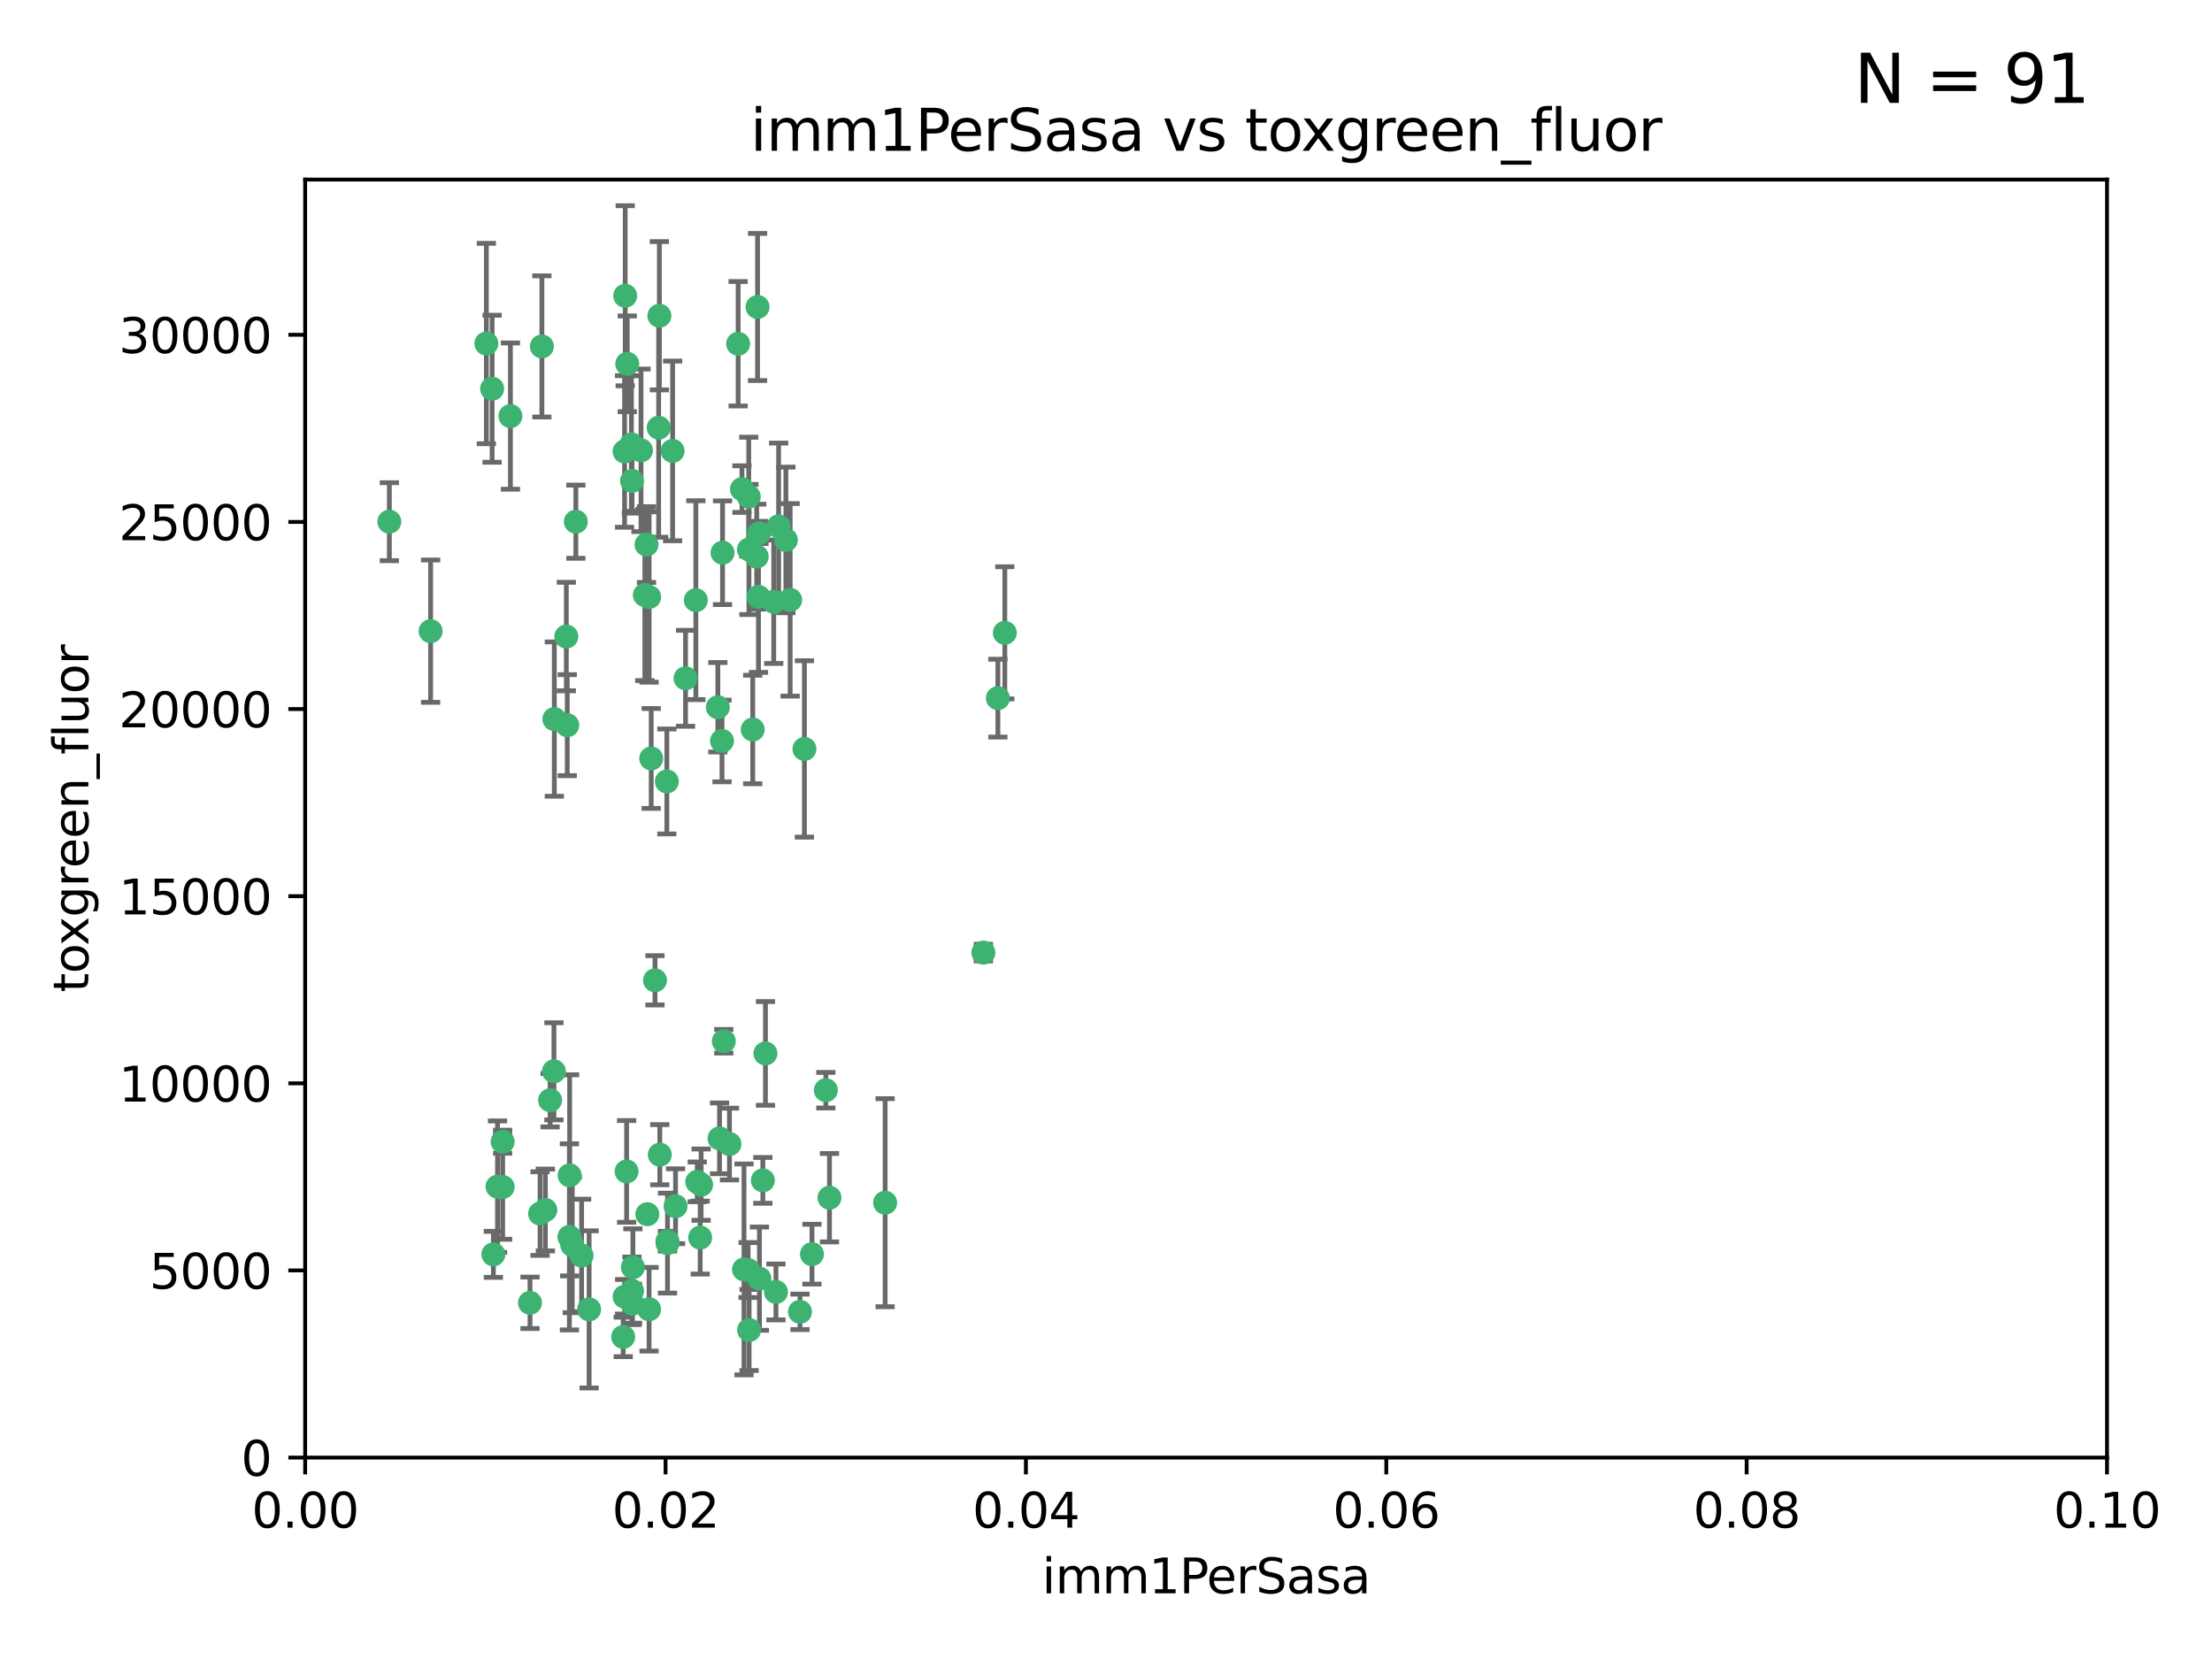 <?xml version="1.0" encoding="utf-8" standalone="no"?>
<!DOCTYPE svg PUBLIC "-//W3C//DTD SVG 1.1//EN"
  "http://www.w3.org/Graphics/SVG/1.1/DTD/svg11.dtd">
<svg xmlns:xlink="http://www.w3.org/1999/xlink" width="460.8pt" height="345.6pt" viewBox="0 0 460.8 345.6" xmlns="http://www.w3.org/2000/svg" version="1.1">
 <defs>
  <style type="text/css">*{stroke-linejoin: round; stroke-linecap: butt}</style>
 </defs>
 <g id="figure_1">
  <g id="patch_1">
   <path d="M 0 345.6 
L 460.8 345.6 
L 460.8 0 
L 0 0 
z
" style="fill: #ffffff"/>
  </g>
  <g id="axes_1">
   <g id="patch_2">
    <path d="M 63.571 303.64 
L 438.93 303.64 
L 438.93 37.411 
L 63.571 37.411 
z
" style="fill: #ffffff"/>
   </g>
   <g id="PathCollection_1">
    <defs>
     <path id="m5b1d7c7881" d="M 0 1.118 
C 0.297 1.118 0.581 1 0.791 0.791 
C 1 0.581 1.118 0.297 1.118 0 
C 1.118 -0.297 1 -0.581 0.791 -0.791 
C 0.581 -1 0.297 -1.118 0 -1.118 
C -0.297 -1.118 -0.581 -1 -0.791 -0.791 
C -1 -0.581 -1.118 -0.297 -1.118 0 
C -1.118 0.297 -1 0.581 -0.791 0.791 
C -0.581 1 -0.297 1.118 0 1.118 
z
" style="stroke: #3cb371"/>
    </defs>
    <g clip-path="url(#p665e055427)">
     <use xlink:href="#m5b1d7c7881" x="81.107" y="108.677" style="fill: #3cb371; stroke: #3cb371"/>
     <use xlink:href="#m5b1d7c7881" x="101.319" y="71.562" style="fill: #3cb371; stroke: #3cb371"/>
     <use xlink:href="#m5b1d7c7881" x="106.332" y="86.676" style="fill: #3cb371; stroke: #3cb371"/>
     <use xlink:href="#m5b1d7c7881" x="89.706" y="131.48" style="fill: #3cb371; stroke: #3cb371"/>
     <use xlink:href="#m5b1d7c7881" x="156.017" y="114.467" style="fill: #3cb371; stroke: #3cb371"/>
     <use xlink:href="#m5b1d7c7881" x="137.211" y="89.097" style="fill: #3cb371; stroke: #3cb371"/>
     <use xlink:href="#m5b1d7c7881" x="119.957" y="108.676" style="fill: #3cb371; stroke: #3cb371"/>
     <use xlink:href="#m5b1d7c7881" x="102.518" y="80.98" style="fill: #3cb371; stroke: #3cb371"/>
     <use xlink:href="#m5b1d7c7881" x="169.147" y="261.259" style="fill: #3cb371; stroke: #3cb371"/>
     <use xlink:href="#m5b1d7c7881" x="130.666" y="75.786" style="fill: #3cb371; stroke: #3cb371"/>
     <use xlink:href="#m5b1d7c7881" x="161.183" y="125.356" style="fill: #3cb371; stroke: #3cb371"/>
     <use xlink:href="#m5b1d7c7881" x="112.885" y="72.167" style="fill: #3cb371; stroke: #3cb371"/>
     <use xlink:href="#m5b1d7c7881" x="130.11" y="94.046" style="fill: #3cb371; stroke: #3cb371"/>
     <use xlink:href="#m5b1d7c7881" x="137.361" y="65.773" style="fill: #3cb371; stroke: #3cb371"/>
     <use xlink:href="#m5b1d7c7881" x="167.576" y="156.019" style="fill: #3cb371; stroke: #3cb371"/>
     <use xlink:href="#m5b1d7c7881" x="149.54" y="147.335" style="fill: #3cb371; stroke: #3cb371"/>
     <use xlink:href="#m5b1d7c7881" x="164.607" y="124.965" style="fill: #3cb371; stroke: #3cb371"/>
     <use xlink:href="#m5b1d7c7881" x="134.683" y="113.441" style="fill: #3cb371; stroke: #3cb371"/>
     <use xlink:href="#m5b1d7c7881" x="140.118" y="93.933" style="fill: #3cb371; stroke: #3cb371"/>
     <use xlink:href="#m5b1d7c7881" x="157.637" y="115.953" style="fill: #3cb371; stroke: #3cb371"/>
     <use xlink:href="#m5b1d7c7881" x="162.201" y="109.646" style="fill: #3cb371; stroke: #3cb371"/>
     <use xlink:href="#m5b1d7c7881" x="155.975" y="103.453" style="fill: #3cb371; stroke: #3cb371"/>
     <use xlink:href="#m5b1d7c7881" x="159.458" y="219.448" style="fill: #3cb371; stroke: #3cb371"/>
     <use xlink:href="#m5b1d7c7881" x="133.537" y="93.812" style="fill: #3cb371; stroke: #3cb371"/>
     <use xlink:href="#m5b1d7c7881" x="135.226" y="124.367" style="fill: #3cb371; stroke: #3cb371"/>
     <use xlink:href="#m5b1d7c7881" x="131.665" y="100.184" style="fill: #3cb371; stroke: #3cb371"/>
     <use xlink:href="#m5b1d7c7881" x="131.536" y="92.588" style="fill: #3cb371; stroke: #3cb371"/>
     <use xlink:href="#m5b1d7c7881" x="102.779" y="261.303" style="fill: #3cb371; stroke: #3cb371"/>
     <use xlink:href="#m5b1d7c7881" x="150.409" y="154.361" style="fill: #3cb371; stroke: #3cb371"/>
     <use xlink:href="#m5b1d7c7881" x="104.711" y="237.833" style="fill: #3cb371; stroke: #3cb371"/>
     <use xlink:href="#m5b1d7c7881" x="118.666" y="244.844" style="fill: #3cb371; stroke: #3cb371"/>
     <use xlink:href="#m5b1d7c7881" x="154.563" y="101.886" style="fill: #3cb371; stroke: #3cb371"/>
     <use xlink:href="#m5b1d7c7881" x="158.007" y="124.337" style="fill: #3cb371; stroke: #3cb371"/>
     <use xlink:href="#m5b1d7c7881" x="157.812" y="63.953" style="fill: #3cb371; stroke: #3cb371"/>
     <use xlink:href="#m5b1d7c7881" x="153.769" y="71.61" style="fill: #3cb371; stroke: #3cb371"/>
     <use xlink:href="#m5b1d7c7881" x="118.169" y="151.067" style="fill: #3cb371; stroke: #3cb371"/>
     <use xlink:href="#m5b1d7c7881" x="136.451" y="204.22" style="fill: #3cb371; stroke: #3cb371"/>
     <use xlink:href="#m5b1d7c7881" x="146.058" y="246.787" style="fill: #3cb371; stroke: #3cb371"/>
     <use xlink:href="#m5b1d7c7881" x="130.534" y="244.026" style="fill: #3cb371; stroke: #3cb371"/>
     <use xlink:href="#m5b1d7c7881" x="158.116" y="111.087" style="fill: #3cb371; stroke: #3cb371"/>
     <use xlink:href="#m5b1d7c7881" x="142.811" y="141.297" style="fill: #3cb371; stroke: #3cb371"/>
     <use xlink:href="#m5b1d7c7881" x="163.716" y="112.487" style="fill: #3cb371; stroke: #3cb371"/>
     <use xlink:href="#m5b1d7c7881" x="130.241" y="61.614" style="fill: #3cb371; stroke: #3cb371"/>
     <use xlink:href="#m5b1d7c7881" x="138.918" y="162.792" style="fill: #3cb371; stroke: #3cb371"/>
     <use xlink:href="#m5b1d7c7881" x="130.121" y="270.13" style="fill: #3cb371; stroke: #3cb371"/>
     <use xlink:href="#m5b1d7c7881" x="112.506" y="252.814" style="fill: #3cb371; stroke: #3cb371"/>
     <use xlink:href="#m5b1d7c7881" x="207.877" y="145.439" style="fill: #3cb371; stroke: #3cb371"/>
     <use xlink:href="#m5b1d7c7881" x="104.714" y="247.267" style="fill: #3cb371; stroke: #3cb371"/>
     <use xlink:href="#m5b1d7c7881" x="209.321" y="131.829" style="fill: #3cb371; stroke: #3cb371"/>
     <use xlink:href="#m5b1d7c7881" x="134.851" y="252.941" style="fill: #3cb371; stroke: #3cb371"/>
     <use xlink:href="#m5b1d7c7881" x="119.208" y="259.35" style="fill: #3cb371; stroke: #3cb371"/>
     <use xlink:href="#m5b1d7c7881" x="137.448" y="240.543" style="fill: #3cb371; stroke: #3cb371"/>
     <use xlink:href="#m5b1d7c7881" x="117.976" y="132.603" style="fill: #3cb371; stroke: #3cb371"/>
     <use xlink:href="#m5b1d7c7881" x="155.845" y="264.57" style="fill: #3cb371; stroke: #3cb371"/>
     <use xlink:href="#m5b1d7c7881" x="114.597" y="229.198" style="fill: #3cb371; stroke: #3cb371"/>
     <use xlink:href="#m5b1d7c7881" x="110.41" y="271.4" style="fill: #3cb371; stroke: #3cb371"/>
     <use xlink:href="#m5b1d7c7881" x="113.608" y="252.059" style="fill: #3cb371; stroke: #3cb371"/>
     <use xlink:href="#m5b1d7c7881" x="103.643" y="247.195" style="fill: #3cb371; stroke: #3cb371"/>
     <use xlink:href="#m5b1d7c7881" x="131.656" y="268.906" style="fill: #3cb371; stroke: #3cb371"/>
     <use xlink:href="#m5b1d7c7881" x="131.847" y="263.993" style="fill: #3cb371; stroke: #3cb371"/>
     <use xlink:href="#m5b1d7c7881" x="150.516" y="115.142" style="fill: #3cb371; stroke: #3cb371"/>
     <use xlink:href="#m5b1d7c7881" x="129.825" y="278.508" style="fill: #3cb371; stroke: #3cb371"/>
     <use xlink:href="#m5b1d7c7881" x="140.729" y="251.277" style="fill: #3cb371; stroke: #3cb371"/>
     <use xlink:href="#m5b1d7c7881" x="131.762" y="271.584" style="fill: #3cb371; stroke: #3cb371"/>
     <use xlink:href="#m5b1d7c7881" x="166.652" y="273.278" style="fill: #3cb371; stroke: #3cb371"/>
     <use xlink:href="#m5b1d7c7881" x="154.991" y="264.442" style="fill: #3cb371; stroke: #3cb371"/>
     <use xlink:href="#m5b1d7c7881" x="151.961" y="238.323" style="fill: #3cb371; stroke: #3cb371"/>
     <use xlink:href="#m5b1d7c7881" x="149.893" y="237.139" style="fill: #3cb371; stroke: #3cb371"/>
     <use xlink:href="#m5b1d7c7881" x="204.855" y="198.449" style="fill: #3cb371; stroke: #3cb371"/>
     <use xlink:href="#m5b1d7c7881" x="158.205" y="266.371" style="fill: #3cb371; stroke: #3cb371"/>
     <use xlink:href="#m5b1d7c7881" x="156.053" y="277.063" style="fill: #3cb371; stroke: #3cb371"/>
     <use xlink:href="#m5b1d7c7881" x="150.784" y="216.908" style="fill: #3cb371; stroke: #3cb371"/>
     <use xlink:href="#m5b1d7c7881" x="156.807" y="151.97" style="fill: #3cb371; stroke: #3cb371"/>
     <use xlink:href="#m5b1d7c7881" x="139.042" y="258.565" style="fill: #3cb371; stroke: #3cb371"/>
     <use xlink:href="#m5b1d7c7881" x="145.859" y="257.812" style="fill: #3cb371; stroke: #3cb371"/>
     <use xlink:href="#m5b1d7c7881" x="144.959" y="125.024" style="fill: #3cb371; stroke: #3cb371"/>
     <use xlink:href="#m5b1d7c7881" x="122.722" y="272.768" style="fill: #3cb371; stroke: #3cb371"/>
     <use xlink:href="#m5b1d7c7881" x="115.394" y="223.176" style="fill: #3cb371; stroke: #3cb371"/>
     <use xlink:href="#m5b1d7c7881" x="118.616" y="257.661" style="fill: #3cb371; stroke: #3cb371"/>
     <use xlink:href="#m5b1d7c7881" x="115.48" y="149.795" style="fill: #3cb371; stroke: #3cb371"/>
     <use xlink:href="#m5b1d7c7881" x="161.644" y="269.137" style="fill: #3cb371; stroke: #3cb371"/>
     <use xlink:href="#m5b1d7c7881" x="121.161" y="261.551" style="fill: #3cb371; stroke: #3cb371"/>
     <use xlink:href="#m5b1d7c7881" x="135.215" y="272.741" style="fill: #3cb371; stroke: #3cb371"/>
     <use xlink:href="#m5b1d7c7881" x="134.334" y="123.943" style="fill: #3cb371; stroke: #3cb371"/>
     <use xlink:href="#m5b1d7c7881" x="139.056" y="258.966" style="fill: #3cb371; stroke: #3cb371"/>
     <use xlink:href="#m5b1d7c7881" x="158.917" y="245.892" style="fill: #3cb371; stroke: #3cb371"/>
     <use xlink:href="#m5b1d7c7881" x="145.249" y="246.204" style="fill: #3cb371; stroke: #3cb371"/>
     <use xlink:href="#m5b1d7c7881" x="172.037" y="227.107" style="fill: #3cb371; stroke: #3cb371"/>
     <use xlink:href="#m5b1d7c7881" x="135.66" y="157.999" style="fill: #3cb371; stroke: #3cb371"/>
     <use xlink:href="#m5b1d7c7881" x="184.39" y="250.544" style="fill: #3cb371; stroke: #3cb371"/>
     <use xlink:href="#m5b1d7c7881" x="172.794" y="249.505" style="fill: #3cb371; stroke: #3cb371"/>
    </g>
   </g>
   <g id="matplotlib.axis_1">
    <g id="xtick_1">
     <g id="line2d_1">
      <defs>
       <path id="m1272440a33" d="M 0 0 
L 0 3.5 
" style="stroke: #000000; stroke-width: 0.8"/>
      </defs>
      <g>
       <use xlink:href="#m1272440a33" x="63.571" y="303.64" style="stroke: #000000; stroke-width: 0.8"/>
      </g>
     </g>
     <g id="text_1">
      <!-- 0.00 -->
      <g transform="translate(52.438 318.238)scale(0.1 -0.1)">
       <defs>
        <path id="DejaVuSans-30" d="M 2034 4250 
Q 1547 4250 1301 3770 
Q 1056 3291 1056 2328 
Q 1056 1369 1301 889 
Q 1547 409 2034 409 
Q 2525 409 2770 889 
Q 3016 1369 3016 2328 
Q 3016 3291 2770 3770 
Q 2525 4250 2034 4250 
z
M 2034 4750 
Q 2819 4750 3233 4129 
Q 3647 3509 3647 2328 
Q 3647 1150 3233 529 
Q 2819 -91 2034 -91 
Q 1250 -91 836 529 
Q 422 1150 422 2328 
Q 422 3509 836 4129 
Q 1250 4750 2034 4750 
z
" transform="scale(0.016)"/>
        <path id="DejaVuSans-2e" d="M 684 794 
L 1344 794 
L 1344 0 
L 684 0 
L 684 794 
z
" transform="scale(0.016)"/>
       </defs>
       <use xlink:href="#DejaVuSans-30"/>
       <use xlink:href="#DejaVuSans-2e" x="63.623"/>
       <use xlink:href="#DejaVuSans-30" x="95.41"/>
       <use xlink:href="#DejaVuSans-30" x="159.033"/>
      </g>
     </g>
    </g>
    <g id="xtick_2">
     <g id="line2d_2">
      <g>
       <use xlink:href="#m1272440a33" x="138.643" y="303.64" style="stroke: #000000; stroke-width: 0.8"/>
      </g>
     </g>
     <g id="text_2">
      <!-- 0.02 -->
      <g transform="translate(127.51 318.238)scale(0.1 -0.1)">
       <defs>
        <path id="DejaVuSans-32" d="M 1228 531 
L 3431 531 
L 3431 0 
L 469 0 
L 469 531 
Q 828 903 1448 1529 
Q 2069 2156 2228 2338 
Q 2531 2678 2651 2914 
Q 2772 3150 2772 3378 
Q 2772 3750 2511 3984 
Q 2250 4219 1831 4219 
Q 1534 4219 1204 4116 
Q 875 4013 500 3803 
L 500 4441 
Q 881 4594 1212 4672 
Q 1544 4750 1819 4750 
Q 2544 4750 2975 4387 
Q 3406 4025 3406 3419 
Q 3406 3131 3298 2873 
Q 3191 2616 2906 2266 
Q 2828 2175 2409 1742 
Q 1991 1309 1228 531 
z
" transform="scale(0.016)"/>
       </defs>
       <use xlink:href="#DejaVuSans-30"/>
       <use xlink:href="#DejaVuSans-2e" x="63.623"/>
       <use xlink:href="#DejaVuSans-30" x="95.41"/>
       <use xlink:href="#DejaVuSans-32" x="159.033"/>
      </g>
     </g>
    </g>
    <g id="xtick_3">
     <g id="line2d_3">
      <g>
       <use xlink:href="#m1272440a33" x="213.715" y="303.64" style="stroke: #000000; stroke-width: 0.8"/>
      </g>
     </g>
     <g id="text_3">
      <!-- 0.04 -->
      <g transform="translate(202.582 318.238)scale(0.1 -0.1)">
       <defs>
        <path id="DejaVuSans-34" d="M 2419 4116 
L 825 1625 
L 2419 1625 
L 2419 4116 
z
M 2253 4666 
L 3047 4666 
L 3047 1625 
L 3713 1625 
L 3713 1100 
L 3047 1100 
L 3047 0 
L 2419 0 
L 2419 1100 
L 313 1100 
L 313 1709 
L 2253 4666 
z
" transform="scale(0.016)"/>
       </defs>
       <use xlink:href="#DejaVuSans-30"/>
       <use xlink:href="#DejaVuSans-2e" x="63.623"/>
       <use xlink:href="#DejaVuSans-30" x="95.41"/>
       <use xlink:href="#DejaVuSans-34" x="159.033"/>
      </g>
     </g>
    </g>
    <g id="xtick_4">
     <g id="line2d_4">
      <g>
       <use xlink:href="#m1272440a33" x="288.786" y="303.64" style="stroke: #000000; stroke-width: 0.8"/>
      </g>
     </g>
     <g id="text_4">
      <!-- 0.06 -->
      <g transform="translate(277.654 318.238)scale(0.1 -0.1)">
       <defs>
        <path id="DejaVuSans-36" d="M 2113 2584 
Q 1688 2584 1439 2293 
Q 1191 2003 1191 1497 
Q 1191 994 1439 701 
Q 1688 409 2113 409 
Q 2538 409 2786 701 
Q 3034 994 3034 1497 
Q 3034 2003 2786 2293 
Q 2538 2584 2113 2584 
z
M 3366 4563 
L 3366 3988 
Q 3128 4100 2886 4159 
Q 2644 4219 2406 4219 
Q 1781 4219 1451 3797 
Q 1122 3375 1075 2522 
Q 1259 2794 1537 2939 
Q 1816 3084 2150 3084 
Q 2853 3084 3261 2657 
Q 3669 2231 3669 1497 
Q 3669 778 3244 343 
Q 2819 -91 2113 -91 
Q 1303 -91 875 529 
Q 447 1150 447 2328 
Q 447 3434 972 4092 
Q 1497 4750 2381 4750 
Q 2619 4750 2861 4703 
Q 3103 4656 3366 4563 
z
" transform="scale(0.016)"/>
       </defs>
       <use xlink:href="#DejaVuSans-30"/>
       <use xlink:href="#DejaVuSans-2e" x="63.623"/>
       <use xlink:href="#DejaVuSans-30" x="95.41"/>
       <use xlink:href="#DejaVuSans-36" x="159.033"/>
      </g>
     </g>
    </g>
    <g id="xtick_5">
     <g id="line2d_5">
      <g>
       <use xlink:href="#m1272440a33" x="363.858" y="303.64" style="stroke: #000000; stroke-width: 0.8"/>
      </g>
     </g>
     <g id="text_5">
      <!-- 0.08 -->
      <g transform="translate(352.725 318.238)scale(0.1 -0.1)">
       <defs>
        <path id="DejaVuSans-38" d="M 2034 2216 
Q 1584 2216 1326 1975 
Q 1069 1734 1069 1313 
Q 1069 891 1326 650 
Q 1584 409 2034 409 
Q 2484 409 2743 651 
Q 3003 894 3003 1313 
Q 3003 1734 2745 1975 
Q 2488 2216 2034 2216 
z
M 1403 2484 
Q 997 2584 770 2862 
Q 544 3141 544 3541 
Q 544 4100 942 4425 
Q 1341 4750 2034 4750 
Q 2731 4750 3128 4425 
Q 3525 4100 3525 3541 
Q 3525 3141 3298 2862 
Q 3072 2584 2669 2484 
Q 3125 2378 3379 2068 
Q 3634 1759 3634 1313 
Q 3634 634 3220 271 
Q 2806 -91 2034 -91 
Q 1263 -91 848 271 
Q 434 634 434 1313 
Q 434 1759 690 2068 
Q 947 2378 1403 2484 
z
M 1172 3481 
Q 1172 3119 1398 2916 
Q 1625 2713 2034 2713 
Q 2441 2713 2670 2916 
Q 2900 3119 2900 3481 
Q 2900 3844 2670 4047 
Q 2441 4250 2034 4250 
Q 1625 4250 1398 4047 
Q 1172 3844 1172 3481 
z
" transform="scale(0.016)"/>
       </defs>
       <use xlink:href="#DejaVuSans-30"/>
       <use xlink:href="#DejaVuSans-2e" x="63.623"/>
       <use xlink:href="#DejaVuSans-30" x="95.41"/>
       <use xlink:href="#DejaVuSans-38" x="159.033"/>
      </g>
     </g>
    </g>
    <g id="xtick_6">
     <g id="line2d_6">
      <g>
       <use xlink:href="#m1272440a33" x="438.93" y="303.64" style="stroke: #000000; stroke-width: 0.8"/>
      </g>
     </g>
     <g id="text_6">
      <!-- 0.10 -->
      <g transform="translate(427.797 318.238)scale(0.1 -0.1)">
       <defs>
        <path id="DejaVuSans-31" d="M 794 531 
L 1825 531 
L 1825 4091 
L 703 3866 
L 703 4441 
L 1819 4666 
L 2450 4666 
L 2450 531 
L 3481 531 
L 3481 0 
L 794 0 
L 794 531 
z
" transform="scale(0.016)"/>
       </defs>
       <use xlink:href="#DejaVuSans-30"/>
       <use xlink:href="#DejaVuSans-2e" x="63.623"/>
       <use xlink:href="#DejaVuSans-31" x="95.41"/>
       <use xlink:href="#DejaVuSans-30" x="159.033"/>
      </g>
     </g>
    </g>
    <g id="text_7">
     <!-- imm1PerSasa -->
     <g transform="translate(217.067 331.917)scale(0.1 -0.1)">
      <defs>
       <path id="DejaVuSans-69" d="M 603 3500 
L 1178 3500 
L 1178 0 
L 603 0 
L 603 3500 
z
M 603 4863 
L 1178 4863 
L 1178 4134 
L 603 4134 
L 603 4863 
z
" transform="scale(0.016)"/>
       <path id="DejaVuSans-6d" d="M 3328 2828 
Q 3544 3216 3844 3400 
Q 4144 3584 4550 3584 
Q 5097 3584 5394 3201 
Q 5691 2819 5691 2113 
L 5691 0 
L 5113 0 
L 5113 2094 
Q 5113 2597 4934 2840 
Q 4756 3084 4391 3084 
Q 3944 3084 3684 2787 
Q 3425 2491 3425 1978 
L 3425 0 
L 2847 0 
L 2847 2094 
Q 2847 2600 2669 2842 
Q 2491 3084 2119 3084 
Q 1678 3084 1418 2786 
Q 1159 2488 1159 1978 
L 1159 0 
L 581 0 
L 581 3500 
L 1159 3500 
L 1159 2956 
Q 1356 3278 1631 3431 
Q 1906 3584 2284 3584 
Q 2666 3584 2933 3390 
Q 3200 3197 3328 2828 
z
" transform="scale(0.016)"/>
       <path id="DejaVuSans-50" d="M 1259 4147 
L 1259 2394 
L 2053 2394 
Q 2494 2394 2734 2622 
Q 2975 2850 2975 3272 
Q 2975 3691 2734 3919 
Q 2494 4147 2053 4147 
L 1259 4147 
z
M 628 4666 
L 2053 4666 
Q 2838 4666 3239 4311 
Q 3641 3956 3641 3272 
Q 3641 2581 3239 2228 
Q 2838 1875 2053 1875 
L 1259 1875 
L 1259 0 
L 628 0 
L 628 4666 
z
" transform="scale(0.016)"/>
       <path id="DejaVuSans-65" d="M 3597 1894 
L 3597 1613 
L 953 1613 
Q 991 1019 1311 708 
Q 1631 397 2203 397 
Q 2534 397 2845 478 
Q 3156 559 3463 722 
L 3463 178 
Q 3153 47 2828 -22 
Q 2503 -91 2169 -91 
Q 1331 -91 842 396 
Q 353 884 353 1716 
Q 353 2575 817 3079 
Q 1281 3584 2069 3584 
Q 2775 3584 3186 3129 
Q 3597 2675 3597 1894 
z
M 3022 2063 
Q 3016 2534 2758 2815 
Q 2500 3097 2075 3097 
Q 1594 3097 1305 2825 
Q 1016 2553 972 2059 
L 3022 2063 
z
" transform="scale(0.016)"/>
       <path id="DejaVuSans-72" d="M 2631 2963 
Q 2534 3019 2420 3045 
Q 2306 3072 2169 3072 
Q 1681 3072 1420 2755 
Q 1159 2438 1159 1844 
L 1159 0 
L 581 0 
L 581 3500 
L 1159 3500 
L 1159 2956 
Q 1341 3275 1631 3429 
Q 1922 3584 2338 3584 
Q 2397 3584 2469 3576 
Q 2541 3569 2628 3553 
L 2631 2963 
z
" transform="scale(0.016)"/>
       <path id="DejaVuSans-53" d="M 3425 4513 
L 3425 3897 
Q 3066 4069 2747 4153 
Q 2428 4238 2131 4238 
Q 1616 4238 1336 4038 
Q 1056 3838 1056 3469 
Q 1056 3159 1242 3001 
Q 1428 2844 1947 2747 
L 2328 2669 
Q 3034 2534 3370 2195 
Q 3706 1856 3706 1288 
Q 3706 609 3251 259 
Q 2797 -91 1919 -91 
Q 1588 -91 1214 -16 
Q 841 59 441 206 
L 441 856 
Q 825 641 1194 531 
Q 1563 422 1919 422 
Q 2459 422 2753 634 
Q 3047 847 3047 1241 
Q 3047 1584 2836 1778 
Q 2625 1972 2144 2069 
L 1759 2144 
Q 1053 2284 737 2584 
Q 422 2884 422 3419 
Q 422 4038 858 4394 
Q 1294 4750 2059 4750 
Q 2388 4750 2728 4690 
Q 3069 4631 3425 4513 
z
" transform="scale(0.016)"/>
       <path id="DejaVuSans-61" d="M 2194 1759 
Q 1497 1759 1228 1600 
Q 959 1441 959 1056 
Q 959 750 1161 570 
Q 1363 391 1709 391 
Q 2188 391 2477 730 
Q 2766 1069 2766 1631 
L 2766 1759 
L 2194 1759 
z
M 3341 1997 
L 3341 0 
L 2766 0 
L 2766 531 
Q 2569 213 2275 61 
Q 1981 -91 1556 -91 
Q 1019 -91 701 211 
Q 384 513 384 1019 
Q 384 1609 779 1909 
Q 1175 2209 1959 2209 
L 2766 2209 
L 2766 2266 
Q 2766 2663 2505 2880 
Q 2244 3097 1772 3097 
Q 1472 3097 1187 3025 
Q 903 2953 641 2809 
L 641 3341 
Q 956 3463 1253 3523 
Q 1550 3584 1831 3584 
Q 2591 3584 2966 3190 
Q 3341 2797 3341 1997 
z
" transform="scale(0.016)"/>
       <path id="DejaVuSans-73" d="M 2834 3397 
L 2834 2853 
Q 2591 2978 2328 3040 
Q 2066 3103 1784 3103 
Q 1356 3103 1142 2972 
Q 928 2841 928 2578 
Q 928 2378 1081 2264 
Q 1234 2150 1697 2047 
L 1894 2003 
Q 2506 1872 2764 1633 
Q 3022 1394 3022 966 
Q 3022 478 2636 193 
Q 2250 -91 1575 -91 
Q 1294 -91 989 -36 
Q 684 19 347 128 
L 347 722 
Q 666 556 975 473 
Q 1284 391 1588 391 
Q 1994 391 2212 530 
Q 2431 669 2431 922 
Q 2431 1156 2273 1281 
Q 2116 1406 1581 1522 
L 1381 1569 
Q 847 1681 609 1914 
Q 372 2147 372 2553 
Q 372 3047 722 3315 
Q 1072 3584 1716 3584 
Q 2034 3584 2315 3537 
Q 2597 3491 2834 3397 
z
" transform="scale(0.016)"/>
      </defs>
      <use xlink:href="#DejaVuSans-69"/>
      <use xlink:href="#DejaVuSans-6d" x="27.783"/>
      <use xlink:href="#DejaVuSans-6d" x="125.195"/>
      <use xlink:href="#DejaVuSans-31" x="222.607"/>
      <use xlink:href="#DejaVuSans-50" x="286.23"/>
      <use xlink:href="#DejaVuSans-65" x="342.908"/>
      <use xlink:href="#DejaVuSans-72" x="404.432"/>
      <use xlink:href="#DejaVuSans-53" x="445.545"/>
      <use xlink:href="#DejaVuSans-61" x="509.021"/>
      <use xlink:href="#DejaVuSans-73" x="570.301"/>
      <use xlink:href="#DejaVuSans-61" x="622.4"/>
     </g>
    </g>
   </g>
   <g id="matplotlib.axis_2">
    <g id="ytick_1">
     <g id="line2d_7">
      <defs>
       <path id="m37f54c9a3e" d="M 0 0 
L -3.5 0 
" style="stroke: #000000; stroke-width: 0.8"/>
      </defs>
      <g>
       <use xlink:href="#m37f54c9a3e" x="63.571" y="303.64" style="stroke: #000000; stroke-width: 0.8"/>
      </g>
     </g>
     <g id="text_8">
      <!-- 0 -->
      <g transform="translate(50.209 307.439)scale(0.1 -0.1)">
       <use xlink:href="#DejaVuSans-30"/>
      </g>
     </g>
    </g>
    <g id="ytick_2">
     <g id="line2d_8">
      <g>
       <use xlink:href="#m37f54c9a3e" x="63.571" y="264.657" style="stroke: #000000; stroke-width: 0.8"/>
      </g>
     </g>
     <g id="text_9">
      <!-- 5000 -->
      <g transform="translate(31.121 268.457)scale(0.1 -0.1)">
       <defs>
        <path id="DejaVuSans-35" d="M 691 4666 
L 3169 4666 
L 3169 4134 
L 1269 4134 
L 1269 2991 
Q 1406 3038 1543 3061 
Q 1681 3084 1819 3084 
Q 2600 3084 3056 2656 
Q 3513 2228 3513 1497 
Q 3513 744 3044 326 
Q 2575 -91 1722 -91 
Q 1428 -91 1123 -41 
Q 819 9 494 109 
L 494 744 
Q 775 591 1075 516 
Q 1375 441 1709 441 
Q 2250 441 2565 725 
Q 2881 1009 2881 1497 
Q 2881 1984 2565 2268 
Q 2250 2553 1709 2553 
Q 1456 2553 1204 2497 
Q 953 2441 691 2322 
L 691 4666 
z
" transform="scale(0.016)"/>
       </defs>
       <use xlink:href="#DejaVuSans-35"/>
       <use xlink:href="#DejaVuSans-30" x="63.623"/>
       <use xlink:href="#DejaVuSans-30" x="127.246"/>
       <use xlink:href="#DejaVuSans-30" x="190.869"/>
      </g>
     </g>
    </g>
    <g id="ytick_3">
     <g id="line2d_9">
      <g>
       <use xlink:href="#m37f54c9a3e" x="63.571" y="225.675" style="stroke: #000000; stroke-width: 0.8"/>
      </g>
     </g>
     <g id="text_10">
      <!-- 10000 -->
      <g transform="translate(24.759 229.474)scale(0.1 -0.1)">
       <use xlink:href="#DejaVuSans-31"/>
       <use xlink:href="#DejaVuSans-30" x="63.623"/>
       <use xlink:href="#DejaVuSans-30" x="127.246"/>
       <use xlink:href="#DejaVuSans-30" x="190.869"/>
       <use xlink:href="#DejaVuSans-30" x="254.492"/>
      </g>
     </g>
    </g>
    <g id="ytick_4">
     <g id="line2d_10">
      <g>
       <use xlink:href="#m37f54c9a3e" x="63.571" y="186.692" style="stroke: #000000; stroke-width: 0.8"/>
      </g>
     </g>
     <g id="text_11">
      <!-- 15000 -->
      <g transform="translate(24.759 190.492)scale(0.1 -0.1)">
       <use xlink:href="#DejaVuSans-31"/>
       <use xlink:href="#DejaVuSans-35" x="63.623"/>
       <use xlink:href="#DejaVuSans-30" x="127.246"/>
       <use xlink:href="#DejaVuSans-30" x="190.869"/>
       <use xlink:href="#DejaVuSans-30" x="254.492"/>
      </g>
     </g>
    </g>
    <g id="ytick_5">
     <g id="line2d_11">
      <g>
       <use xlink:href="#m37f54c9a3e" x="63.571" y="147.71" style="stroke: #000000; stroke-width: 0.8"/>
      </g>
     </g>
     <g id="text_12">
      <!-- 20000 -->
      <g transform="translate(24.759 151.509)scale(0.1 -0.1)">
       <use xlink:href="#DejaVuSans-32"/>
       <use xlink:href="#DejaVuSans-30" x="63.623"/>
       <use xlink:href="#DejaVuSans-30" x="127.246"/>
       <use xlink:href="#DejaVuSans-30" x="190.869"/>
       <use xlink:href="#DejaVuSans-30" x="254.492"/>
      </g>
     </g>
    </g>
    <g id="ytick_6">
     <g id="line2d_12">
      <g>
       <use xlink:href="#m37f54c9a3e" x="63.571" y="108.727" style="stroke: #000000; stroke-width: 0.8"/>
      </g>
     </g>
     <g id="text_13">
      <!-- 25000 -->
      <g transform="translate(24.759 112.527)scale(0.1 -0.1)">
       <use xlink:href="#DejaVuSans-32"/>
       <use xlink:href="#DejaVuSans-35" x="63.623"/>
       <use xlink:href="#DejaVuSans-30" x="127.246"/>
       <use xlink:href="#DejaVuSans-30" x="190.869"/>
       <use xlink:href="#DejaVuSans-30" x="254.492"/>
      </g>
     </g>
    </g>
    <g id="ytick_7">
     <g id="line2d_13">
      <g>
       <use xlink:href="#m37f54c9a3e" x="63.571" y="69.745" style="stroke: #000000; stroke-width: 0.8"/>
      </g>
     </g>
     <g id="text_14">
      <!-- 30000 -->
      <g transform="translate(24.759 73.544)scale(0.1 -0.1)">
       <defs>
        <path id="DejaVuSans-33" d="M 2597 2516 
Q 3050 2419 3304 2112 
Q 3559 1806 3559 1356 
Q 3559 666 3084 287 
Q 2609 -91 1734 -91 
Q 1441 -91 1130 -33 
Q 819 25 488 141 
L 488 750 
Q 750 597 1062 519 
Q 1375 441 1716 441 
Q 2309 441 2620 675 
Q 2931 909 2931 1356 
Q 2931 1769 2642 2001 
Q 2353 2234 1838 2234 
L 1294 2234 
L 1294 2753 
L 1863 2753 
Q 2328 2753 2575 2939 
Q 2822 3125 2822 3475 
Q 2822 3834 2567 4026 
Q 2313 4219 1838 4219 
Q 1578 4219 1281 4162 
Q 984 4106 628 3988 
L 628 4550 
Q 988 4650 1302 4700 
Q 1616 4750 1894 4750 
Q 2613 4750 3031 4423 
Q 3450 4097 3450 3541 
Q 3450 3153 3228 2886 
Q 3006 2619 2597 2516 
z
" transform="scale(0.016)"/>
       </defs>
       <use xlink:href="#DejaVuSans-33"/>
       <use xlink:href="#DejaVuSans-30" x="63.623"/>
       <use xlink:href="#DejaVuSans-30" x="127.246"/>
       <use xlink:href="#DejaVuSans-30" x="190.869"/>
       <use xlink:href="#DejaVuSans-30" x="254.492"/>
      </g>
     </g>
    </g>
    <g id="text_15">
     <!-- toxgreen_fluor -->
     <g transform="translate(18.401 206.72)rotate(-90)scale(0.1 -0.1)">
      <defs>
       <path id="DejaVuSans-74" d="M 1172 4494 
L 1172 3500 
L 2356 3500 
L 2356 3053 
L 1172 3053 
L 1172 1153 
Q 1172 725 1289 603 
Q 1406 481 1766 481 
L 2356 481 
L 2356 0 
L 1766 0 
Q 1100 0 847 248 
Q 594 497 594 1153 
L 594 3053 
L 172 3053 
L 172 3500 
L 594 3500 
L 594 4494 
L 1172 4494 
z
" transform="scale(0.016)"/>
       <path id="DejaVuSans-6f" d="M 1959 3097 
Q 1497 3097 1228 2736 
Q 959 2375 959 1747 
Q 959 1119 1226 758 
Q 1494 397 1959 397 
Q 2419 397 2687 759 
Q 2956 1122 2956 1747 
Q 2956 2369 2687 2733 
Q 2419 3097 1959 3097 
z
M 1959 3584 
Q 2709 3584 3137 3096 
Q 3566 2609 3566 1747 
Q 3566 888 3137 398 
Q 2709 -91 1959 -91 
Q 1206 -91 779 398 
Q 353 888 353 1747 
Q 353 2609 779 3096 
Q 1206 3584 1959 3584 
z
" transform="scale(0.016)"/>
       <path id="DejaVuSans-78" d="M 3513 3500 
L 2247 1797 
L 3578 0 
L 2900 0 
L 1881 1375 
L 863 0 
L 184 0 
L 1544 1831 
L 300 3500 
L 978 3500 
L 1906 2253 
L 2834 3500 
L 3513 3500 
z
" transform="scale(0.016)"/>
       <path id="DejaVuSans-67" d="M 2906 1791 
Q 2906 2416 2648 2759 
Q 2391 3103 1925 3103 
Q 1463 3103 1205 2759 
Q 947 2416 947 1791 
Q 947 1169 1205 825 
Q 1463 481 1925 481 
Q 2391 481 2648 825 
Q 2906 1169 2906 1791 
z
M 3481 434 
Q 3481 -459 3084 -895 
Q 2688 -1331 1869 -1331 
Q 1566 -1331 1297 -1286 
Q 1028 -1241 775 -1147 
L 775 -588 
Q 1028 -725 1275 -790 
Q 1522 -856 1778 -856 
Q 2344 -856 2625 -561 
Q 2906 -266 2906 331 
L 2906 616 
Q 2728 306 2450 153 
Q 2172 0 1784 0 
Q 1141 0 747 490 
Q 353 981 353 1791 
Q 353 2603 747 3093 
Q 1141 3584 1784 3584 
Q 2172 3584 2450 3431 
Q 2728 3278 2906 2969 
L 2906 3500 
L 3481 3500 
L 3481 434 
z
" transform="scale(0.016)"/>
       <path id="DejaVuSans-6e" d="M 3513 2113 
L 3513 0 
L 2938 0 
L 2938 2094 
Q 2938 2591 2744 2837 
Q 2550 3084 2163 3084 
Q 1697 3084 1428 2787 
Q 1159 2491 1159 1978 
L 1159 0 
L 581 0 
L 581 3500 
L 1159 3500 
L 1159 2956 
Q 1366 3272 1645 3428 
Q 1925 3584 2291 3584 
Q 2894 3584 3203 3211 
Q 3513 2838 3513 2113 
z
" transform="scale(0.016)"/>
       <path id="DejaVuSans-5f" d="M 3263 -1063 
L 3263 -1509 
L -63 -1509 
L -63 -1063 
L 3263 -1063 
z
" transform="scale(0.016)"/>
       <path id="DejaVuSans-66" d="M 2375 4863 
L 2375 4384 
L 1825 4384 
Q 1516 4384 1395 4259 
Q 1275 4134 1275 3809 
L 1275 3500 
L 2222 3500 
L 2222 3053 
L 1275 3053 
L 1275 0 
L 697 0 
L 697 3053 
L 147 3053 
L 147 3500 
L 697 3500 
L 697 3744 
Q 697 4328 969 4595 
Q 1241 4863 1831 4863 
L 2375 4863 
z
" transform="scale(0.016)"/>
       <path id="DejaVuSans-6c" d="M 603 4863 
L 1178 4863 
L 1178 0 
L 603 0 
L 603 4863 
z
" transform="scale(0.016)"/>
       <path id="DejaVuSans-75" d="M 544 1381 
L 544 3500 
L 1119 3500 
L 1119 1403 
Q 1119 906 1312 657 
Q 1506 409 1894 409 
Q 2359 409 2629 706 
Q 2900 1003 2900 1516 
L 2900 3500 
L 3475 3500 
L 3475 0 
L 2900 0 
L 2900 538 
Q 2691 219 2414 64 
Q 2138 -91 1772 -91 
Q 1169 -91 856 284 
Q 544 659 544 1381 
z
M 1991 3584 
L 1991 3584 
z
" transform="scale(0.016)"/>
      </defs>
      <use xlink:href="#DejaVuSans-74"/>
      <use xlink:href="#DejaVuSans-6f" x="39.209"/>
      <use xlink:href="#DejaVuSans-78" x="97.266"/>
      <use xlink:href="#DejaVuSans-67" x="156.445"/>
      <use xlink:href="#DejaVuSans-72" x="219.922"/>
      <use xlink:href="#DejaVuSans-65" x="258.785"/>
      <use xlink:href="#DejaVuSans-65" x="320.309"/>
      <use xlink:href="#DejaVuSans-6e" x="381.832"/>
      <use xlink:href="#DejaVuSans-5f" x="445.211"/>
      <use xlink:href="#DejaVuSans-66" x="495.211"/>
      <use xlink:href="#DejaVuSans-6c" x="530.416"/>
      <use xlink:href="#DejaVuSans-75" x="558.199"/>
      <use xlink:href="#DejaVuSans-6f" x="621.578"/>
      <use xlink:href="#DejaVuSans-72" x="682.76"/>
     </g>
    </g>
   </g>
   <g id="LineCollection_1">
    <path d="M 81.107 116.797 
L 81.107 100.557 
" clip-path="url(#p665e055427)" style="fill: none; stroke: #696969"/>
    <path d="M 101.319 92.434 
L 101.319 50.691 
" clip-path="url(#p665e055427)" style="fill: none; stroke: #696969"/>
    <path d="M 106.332 101.908 
L 106.332 71.444 
" clip-path="url(#p665e055427)" style="fill: none; stroke: #696969"/>
    <path d="M 89.706 146.307 
L 89.706 116.654 
" clip-path="url(#p665e055427)" style="fill: none; stroke: #696969"/>
    <path d="M 156.017 128.017 
L 156.017 100.917 
" clip-path="url(#p665e055427)" style="fill: none; stroke: #696969"/>
    <path d="M 137.211 111.917 
L 137.211 66.277 
" clip-path="url(#p665e055427)" style="fill: none; stroke: #696969"/>
    <path d="M 119.957 116.296 
L 119.957 101.057 
" clip-path="url(#p665e055427)" style="fill: none; stroke: #696969"/>
    <path d="M 102.518 96.292 
L 102.518 65.668 
" clip-path="url(#p665e055427)" style="fill: none; stroke: #696969"/>
    <path d="M 169.147 267.49 
L 169.147 255.028 
" clip-path="url(#p665e055427)" style="fill: none; stroke: #696969"/>
    <path d="M 130.666 85.756 
L 130.666 65.815 
" clip-path="url(#p665e055427)" style="fill: none; stroke: #696969"/>
    <path d="M 161.183 138.211 
L 161.183 112.501 
" clip-path="url(#p665e055427)" style="fill: none; stroke: #696969"/>
    <path d="M 112.885 86.871 
L 112.885 57.463 
" clip-path="url(#p665e055427)" style="fill: none; stroke: #696969"/>
    <path d="M 130.11 109.836 
L 130.11 78.257 
" clip-path="url(#p665e055427)" style="fill: none; stroke: #696969"/>
    <path d="M 137.361 81.223 
L 137.361 50.323 
" clip-path="url(#p665e055427)" style="fill: none; stroke: #696969"/>
    <path d="M 167.576 174.39 
L 167.576 137.647 
" clip-path="url(#p665e055427)" style="fill: none; stroke: #696969"/>
    <path d="M 149.54 156.65 
L 149.54 138.02 
" clip-path="url(#p665e055427)" style="fill: none; stroke: #696969"/>
    <path d="M 164.607 145.018 
L 164.607 104.912 
" clip-path="url(#p665e055427)" style="fill: none; stroke: #696969"/>
    <path d="M 134.683 121.337 
L 134.683 105.546 
" clip-path="url(#p665e055427)" style="fill: none; stroke: #696969"/>
    <path d="M 140.118 112.649 
L 140.118 75.218 
" clip-path="url(#p665e055427)" style="fill: none; stroke: #696969"/>
    <path d="M 157.637 126.872 
L 157.637 105.035 
" clip-path="url(#p665e055427)" style="fill: none; stroke: #696969"/>
    <path d="M 162.201 126.988 
L 162.201 92.305 
" clip-path="url(#p665e055427)" style="fill: none; stroke: #696969"/>
    <path d="M 155.975 115.826 
L 155.975 91.08 
" clip-path="url(#p665e055427)" style="fill: none; stroke: #696969"/>
    <path d="M 159.458 230.25 
L 159.458 208.646 
" clip-path="url(#p665e055427)" style="fill: none; stroke: #696969"/>
    <path d="M 133.537 110.745 
L 133.537 76.878 
" clip-path="url(#p665e055427)" style="fill: none; stroke: #696969"/>
    <path d="M 135.226 142.114 
L 135.226 106.621 
" clip-path="url(#p665e055427)" style="fill: none; stroke: #696969"/>
    <path d="M 131.665 106.525 
L 131.665 93.844 
" clip-path="url(#p665e055427)" style="fill: none; stroke: #696969"/>
    <path d="M 131.536 106.902 
L 131.536 78.274 
" clip-path="url(#p665e055427)" style="fill: none; stroke: #696969"/>
    <path d="M 102.779 266.097 
L 102.779 256.51 
" clip-path="url(#p665e055427)" style="fill: none; stroke: #696969"/>
    <path d="M 150.409 162.872 
L 150.409 145.85 
" clip-path="url(#p665e055427)" style="fill: none; stroke: #696969"/>
    <path d="M 104.711 240.234 
L 104.711 235.431 
" clip-path="url(#p665e055427)" style="fill: none; stroke: #696969"/>
    <path d="M 118.666 265.789 
L 118.666 223.9 
" clip-path="url(#p665e055427)" style="fill: none; stroke: #696969"/>
    <path d="M 154.563 106.741 
L 154.563 97.032 
" clip-path="url(#p665e055427)" style="fill: none; stroke: #696969"/>
    <path d="M 158.007 140.07 
L 158.007 108.604 
" clip-path="url(#p665e055427)" style="fill: none; stroke: #696969"/>
    <path d="M 157.812 79.275 
L 157.812 48.63 
" clip-path="url(#p665e055427)" style="fill: none; stroke: #696969"/>
    <path d="M 153.769 84.576 
L 153.769 58.645 
" clip-path="url(#p665e055427)" style="fill: none; stroke: #696969"/>
    <path d="M 118.169 161.588 
L 118.169 140.547 
" clip-path="url(#p665e055427)" style="fill: none; stroke: #696969"/>
    <path d="M 136.451 209.352 
L 136.451 199.087 
" clip-path="url(#p665e055427)" style="fill: none; stroke: #696969"/>
    <path d="M 146.058 254.215 
L 146.058 239.358 
" clip-path="url(#p665e055427)" style="fill: none; stroke: #696969"/>
    <path d="M 130.534 254.626 
L 130.534 233.426 
" clip-path="url(#p665e055427)" style="fill: none; stroke: #696969"/>
    <path d="M 158.116 113.226 
L 158.116 108.949 
" clip-path="url(#p665e055427)" style="fill: none; stroke: #696969"/>
    <path d="M 142.811 151.291 
L 142.811 131.303 
" clip-path="url(#p665e055427)" style="fill: none; stroke: #696969"/>
    <path d="M 163.716 127.655 
L 163.716 97.319 
" clip-path="url(#p665e055427)" style="fill: none; stroke: #696969"/>
    <path d="M 130.241 80.373 
L 130.241 42.855 
" clip-path="url(#p665e055427)" style="fill: none; stroke: #696969"/>
    <path d="M 138.918 173.718 
L 138.918 151.865 
" clip-path="url(#p665e055427)" style="fill: none; stroke: #696969"/>
    <path d="M 130.121 273.73 
L 130.121 266.53 
" clip-path="url(#p665e055427)" style="fill: none; stroke: #696969"/>
    <path d="M 112.506 261.522 
L 112.506 244.105 
" clip-path="url(#p665e055427)" style="fill: none; stroke: #696969"/>
    <path d="M 207.877 153.546 
L 207.877 137.331 
" clip-path="url(#p665e055427)" style="fill: none; stroke: #696969"/>
    <path d="M 104.714 258.157 
L 104.714 236.377 
" clip-path="url(#p665e055427)" style="fill: none; stroke: #696969"/>
    <path d="M 209.321 145.591 
L 209.321 118.067 
" clip-path="url(#p665e055427)" style="fill: none; stroke: #696969"/>
    <path d="M 134.851 253.603 
L 134.851 252.279 
" clip-path="url(#p665e055427)" style="fill: none; stroke: #696969"/>
    <path d="M 119.208 273.451 
L 119.208 245.249 
" clip-path="url(#p665e055427)" style="fill: none; stroke: #696969"/>
    <path d="M 137.448 246.81 
L 137.448 234.275 
" clip-path="url(#p665e055427)" style="fill: none; stroke: #696969"/>
    <path d="M 117.976 143.904 
L 117.976 121.303 
" clip-path="url(#p665e055427)" style="fill: none; stroke: #696969"/>
    <path d="M 155.845 270.294 
L 155.845 258.847 
" clip-path="url(#p665e055427)" style="fill: none; stroke: #696969"/>
    <path d="M 114.597 234.763 
L 114.597 223.632 
" clip-path="url(#p665e055427)" style="fill: none; stroke: #696969"/>
    <path d="M 110.41 276.759 
L 110.41 266.041 
" clip-path="url(#p665e055427)" style="fill: none; stroke: #696969"/>
    <path d="M 113.608 260.585 
L 113.608 243.534 
" clip-path="url(#p665e055427)" style="fill: none; stroke: #696969"/>
    <path d="M 103.643 260.88 
L 103.643 233.51 
" clip-path="url(#p665e055427)" style="fill: none; stroke: #696969"/>
    <path d="M 131.656 275.94 
L 131.656 261.871 
" clip-path="url(#p665e055427)" style="fill: none; stroke: #696969"/>
    <path d="M 131.847 272.003 
L 131.847 255.982 
" clip-path="url(#p665e055427)" style="fill: none; stroke: #696969"/>
    <path d="M 150.516 125.941 
L 150.516 104.342 
" clip-path="url(#p665e055427)" style="fill: none; stroke: #696969"/>
    <path d="M 129.825 282.62 
L 129.825 274.397 
" clip-path="url(#p665e055427)" style="fill: none; stroke: #696969"/>
    <path d="M 140.729 259.072 
L 140.729 243.481 
" clip-path="url(#p665e055427)" style="fill: none; stroke: #696969"/>
    <path d="M 131.762 275.64 
L 131.762 267.529 
" clip-path="url(#p665e055427)" style="fill: none; stroke: #696969"/>
    <path d="M 166.652 276.97 
L 166.652 269.585 
" clip-path="url(#p665e055427)" style="fill: none; stroke: #696969"/>
    <path d="M 154.991 286.412 
L 154.991 242.472 
" clip-path="url(#p665e055427)" style="fill: none; stroke: #696969"/>
    <path d="M 151.961 245.797 
L 151.961 230.849 
" clip-path="url(#p665e055427)" style="fill: none; stroke: #696969"/>
    <path d="M 149.893 244.511 
L 149.893 229.768 
" clip-path="url(#p665e055427)" style="fill: none; stroke: #696969"/>
    <path d="M 204.855 200.192 
L 204.855 196.706 
" clip-path="url(#p665e055427)" style="fill: none; stroke: #696969"/>
    <path d="M 158.205 277.129 
L 158.205 255.613 
" clip-path="url(#p665e055427)" style="fill: none; stroke: #696969"/>
    <path d="M 156.053 285.505 
L 156.053 268.621 
" clip-path="url(#p665e055427)" style="fill: none; stroke: #696969"/>
    <path d="M 150.784 219.374 
L 150.784 214.442 
" clip-path="url(#p665e055427)" style="fill: none; stroke: #696969"/>
    <path d="M 156.807 163.271 
L 156.807 140.669 
" clip-path="url(#p665e055427)" style="fill: none; stroke: #696969"/>
    <path d="M 139.042 260.625 
L 139.042 256.505 
" clip-path="url(#p665e055427)" style="fill: none; stroke: #696969"/>
    <path d="M 145.859 265.41 
L 145.859 250.214 
" clip-path="url(#p665e055427)" style="fill: none; stroke: #696969"/>
    <path d="M 144.959 145.735 
L 144.959 104.312 
" clip-path="url(#p665e055427)" style="fill: none; stroke: #696969"/>
    <path d="M 122.722 289.135 
L 122.722 256.401 
" clip-path="url(#p665e055427)" style="fill: none; stroke: #696969"/>
    <path d="M 115.394 233.292 
L 115.394 213.059 
" clip-path="url(#p665e055427)" style="fill: none; stroke: #696969"/>
    <path d="M 118.616 277.044 
L 118.616 238.278 
" clip-path="url(#p665e055427)" style="fill: none; stroke: #696969"/>
    <path d="M 115.48 165.867 
L 115.48 133.723 
" clip-path="url(#p665e055427)" style="fill: none; stroke: #696969"/>
    <path d="M 161.644 274.956 
L 161.644 263.317 
" clip-path="url(#p665e055427)" style="fill: none; stroke: #696969"/>
    <path d="M 121.161 273.286 
L 121.161 249.816 
" clip-path="url(#p665e055427)" style="fill: none; stroke: #696969"/>
    <path d="M 135.215 281.454 
L 135.215 264.027 
" clip-path="url(#p665e055427)" style="fill: none; stroke: #696969"/>
    <path d="M 134.334 141.769 
L 134.334 106.117 
" clip-path="url(#p665e055427)" style="fill: none; stroke: #696969"/>
    <path d="M 139.056 269.373 
L 139.056 248.559 
" clip-path="url(#p665e055427)" style="fill: none; stroke: #696969"/>
    <path d="M 158.917 250.663 
L 158.917 241.12 
" clip-path="url(#p665e055427)" style="fill: none; stroke: #696969"/>
    <path d="M 145.249 250.348 
L 145.249 242.06 
" clip-path="url(#p665e055427)" style="fill: none; stroke: #696969"/>
    <path d="M 172.037 230.811 
L 172.037 223.403 
" clip-path="url(#p665e055427)" style="fill: none; stroke: #696969"/>
    <path d="M 135.66 168.403 
L 135.66 147.594 
" clip-path="url(#p665e055427)" style="fill: none; stroke: #696969"/>
    <path d="M 184.39 272.215 
L 184.39 228.872 
" clip-path="url(#p665e055427)" style="fill: none; stroke: #696969"/>
    <path d="M 172.794 258.71 
L 172.794 240.299 
" clip-path="url(#p665e055427)" style="fill: none; stroke: #696969"/>
   </g>
   <g id="line2d_14">
    <defs>
     <path id="macf4c6dd1f" d="M 2 0 
L -2 -0 
" style="stroke: #696969"/>
    </defs>
    <g clip-path="url(#p665e055427)">
     <use xlink:href="#macf4c6dd1f" x="81.107" y="116.797" style="fill: #696969; stroke: #696969"/>
     <use xlink:href="#macf4c6dd1f" x="101.319" y="92.434" style="fill: #696969; stroke: #696969"/>
     <use xlink:href="#macf4c6dd1f" x="106.332" y="101.908" style="fill: #696969; stroke: #696969"/>
     <use xlink:href="#macf4c6dd1f" x="89.706" y="146.307" style="fill: #696969; stroke: #696969"/>
     <use xlink:href="#macf4c6dd1f" x="156.017" y="128.017" style="fill: #696969; stroke: #696969"/>
     <use xlink:href="#macf4c6dd1f" x="137.211" y="111.917" style="fill: #696969; stroke: #696969"/>
     <use xlink:href="#macf4c6dd1f" x="119.957" y="116.296" style="fill: #696969; stroke: #696969"/>
     <use xlink:href="#macf4c6dd1f" x="102.518" y="96.292" style="fill: #696969; stroke: #696969"/>
     <use xlink:href="#macf4c6dd1f" x="169.147" y="267.49" style="fill: #696969; stroke: #696969"/>
     <use xlink:href="#macf4c6dd1f" x="130.666" y="85.756" style="fill: #696969; stroke: #696969"/>
     <use xlink:href="#macf4c6dd1f" x="161.183" y="138.211" style="fill: #696969; stroke: #696969"/>
     <use xlink:href="#macf4c6dd1f" x="112.885" y="86.871" style="fill: #696969; stroke: #696969"/>
     <use xlink:href="#macf4c6dd1f" x="130.11" y="109.836" style="fill: #696969; stroke: #696969"/>
     <use xlink:href="#macf4c6dd1f" x="137.361" y="81.223" style="fill: #696969; stroke: #696969"/>
     <use xlink:href="#macf4c6dd1f" x="167.576" y="174.39" style="fill: #696969; stroke: #696969"/>
     <use xlink:href="#macf4c6dd1f" x="149.54" y="156.65" style="fill: #696969; stroke: #696969"/>
     <use xlink:href="#macf4c6dd1f" x="164.607" y="145.018" style="fill: #696969; stroke: #696969"/>
     <use xlink:href="#macf4c6dd1f" x="134.683" y="121.337" style="fill: #696969; stroke: #696969"/>
     <use xlink:href="#macf4c6dd1f" x="140.118" y="112.649" style="fill: #696969; stroke: #696969"/>
     <use xlink:href="#macf4c6dd1f" x="157.637" y="126.872" style="fill: #696969; stroke: #696969"/>
     <use xlink:href="#macf4c6dd1f" x="162.201" y="126.988" style="fill: #696969; stroke: #696969"/>
     <use xlink:href="#macf4c6dd1f" x="155.975" y="115.826" style="fill: #696969; stroke: #696969"/>
     <use xlink:href="#macf4c6dd1f" x="159.458" y="230.25" style="fill: #696969; stroke: #696969"/>
     <use xlink:href="#macf4c6dd1f" x="133.537" y="110.745" style="fill: #696969; stroke: #696969"/>
     <use xlink:href="#macf4c6dd1f" x="135.226" y="142.114" style="fill: #696969; stroke: #696969"/>
     <use xlink:href="#macf4c6dd1f" x="131.665" y="106.525" style="fill: #696969; stroke: #696969"/>
     <use xlink:href="#macf4c6dd1f" x="131.536" y="106.902" style="fill: #696969; stroke: #696969"/>
     <use xlink:href="#macf4c6dd1f" x="102.779" y="266.097" style="fill: #696969; stroke: #696969"/>
     <use xlink:href="#macf4c6dd1f" x="150.409" y="162.872" style="fill: #696969; stroke: #696969"/>
     <use xlink:href="#macf4c6dd1f" x="104.711" y="240.234" style="fill: #696969; stroke: #696969"/>
     <use xlink:href="#macf4c6dd1f" x="118.666" y="265.789" style="fill: #696969; stroke: #696969"/>
     <use xlink:href="#macf4c6dd1f" x="154.563" y="106.741" style="fill: #696969; stroke: #696969"/>
     <use xlink:href="#macf4c6dd1f" x="158.007" y="140.07" style="fill: #696969; stroke: #696969"/>
     <use xlink:href="#macf4c6dd1f" x="157.812" y="79.275" style="fill: #696969; stroke: #696969"/>
     <use xlink:href="#macf4c6dd1f" x="153.769" y="84.576" style="fill: #696969; stroke: #696969"/>
     <use xlink:href="#macf4c6dd1f" x="118.169" y="161.588" style="fill: #696969; stroke: #696969"/>
     <use xlink:href="#macf4c6dd1f" x="136.451" y="209.352" style="fill: #696969; stroke: #696969"/>
     <use xlink:href="#macf4c6dd1f" x="146.058" y="254.215" style="fill: #696969; stroke: #696969"/>
     <use xlink:href="#macf4c6dd1f" x="130.534" y="254.626" style="fill: #696969; stroke: #696969"/>
     <use xlink:href="#macf4c6dd1f" x="158.116" y="113.226" style="fill: #696969; stroke: #696969"/>
     <use xlink:href="#macf4c6dd1f" x="142.811" y="151.291" style="fill: #696969; stroke: #696969"/>
     <use xlink:href="#macf4c6dd1f" x="163.716" y="127.655" style="fill: #696969; stroke: #696969"/>
     <use xlink:href="#macf4c6dd1f" x="130.241" y="80.373" style="fill: #696969; stroke: #696969"/>
     <use xlink:href="#macf4c6dd1f" x="138.918" y="173.718" style="fill: #696969; stroke: #696969"/>
     <use xlink:href="#macf4c6dd1f" x="130.121" y="273.73" style="fill: #696969; stroke: #696969"/>
     <use xlink:href="#macf4c6dd1f" x="112.506" y="261.522" style="fill: #696969; stroke: #696969"/>
     <use xlink:href="#macf4c6dd1f" x="207.877" y="153.546" style="fill: #696969; stroke: #696969"/>
     <use xlink:href="#macf4c6dd1f" x="104.714" y="258.157" style="fill: #696969; stroke: #696969"/>
     <use xlink:href="#macf4c6dd1f" x="209.321" y="145.591" style="fill: #696969; stroke: #696969"/>
     <use xlink:href="#macf4c6dd1f" x="134.851" y="253.603" style="fill: #696969; stroke: #696969"/>
     <use xlink:href="#macf4c6dd1f" x="119.208" y="273.451" style="fill: #696969; stroke: #696969"/>
     <use xlink:href="#macf4c6dd1f" x="137.448" y="246.81" style="fill: #696969; stroke: #696969"/>
     <use xlink:href="#macf4c6dd1f" x="117.976" y="143.904" style="fill: #696969; stroke: #696969"/>
     <use xlink:href="#macf4c6dd1f" x="155.845" y="270.294" style="fill: #696969; stroke: #696969"/>
     <use xlink:href="#macf4c6dd1f" x="114.597" y="234.763" style="fill: #696969; stroke: #696969"/>
     <use xlink:href="#macf4c6dd1f" x="110.41" y="276.759" style="fill: #696969; stroke: #696969"/>
     <use xlink:href="#macf4c6dd1f" x="113.608" y="260.585" style="fill: #696969; stroke: #696969"/>
     <use xlink:href="#macf4c6dd1f" x="103.643" y="260.88" style="fill: #696969; stroke: #696969"/>
     <use xlink:href="#macf4c6dd1f" x="131.656" y="275.94" style="fill: #696969; stroke: #696969"/>
     <use xlink:href="#macf4c6dd1f" x="131.847" y="272.003" style="fill: #696969; stroke: #696969"/>
     <use xlink:href="#macf4c6dd1f" x="150.516" y="125.941" style="fill: #696969; stroke: #696969"/>
     <use xlink:href="#macf4c6dd1f" x="129.825" y="282.62" style="fill: #696969; stroke: #696969"/>
     <use xlink:href="#macf4c6dd1f" x="140.729" y="259.072" style="fill: #696969; stroke: #696969"/>
     <use xlink:href="#macf4c6dd1f" x="131.762" y="275.64" style="fill: #696969; stroke: #696969"/>
     <use xlink:href="#macf4c6dd1f" x="166.652" y="276.97" style="fill: #696969; stroke: #696969"/>
     <use xlink:href="#macf4c6dd1f" x="154.991" y="286.412" style="fill: #696969; stroke: #696969"/>
     <use xlink:href="#macf4c6dd1f" x="151.961" y="245.797" style="fill: #696969; stroke: #696969"/>
     <use xlink:href="#macf4c6dd1f" x="149.893" y="244.511" style="fill: #696969; stroke: #696969"/>
     <use xlink:href="#macf4c6dd1f" x="204.855" y="200.192" style="fill: #696969; stroke: #696969"/>
     <use xlink:href="#macf4c6dd1f" x="158.205" y="277.129" style="fill: #696969; stroke: #696969"/>
     <use xlink:href="#macf4c6dd1f" x="156.053" y="285.505" style="fill: #696969; stroke: #696969"/>
     <use xlink:href="#macf4c6dd1f" x="150.784" y="219.374" style="fill: #696969; stroke: #696969"/>
     <use xlink:href="#macf4c6dd1f" x="156.807" y="163.271" style="fill: #696969; stroke: #696969"/>
     <use xlink:href="#macf4c6dd1f" x="139.042" y="260.625" style="fill: #696969; stroke: #696969"/>
     <use xlink:href="#macf4c6dd1f" x="145.859" y="265.41" style="fill: #696969; stroke: #696969"/>
     <use xlink:href="#macf4c6dd1f" x="144.959" y="145.735" style="fill: #696969; stroke: #696969"/>
     <use xlink:href="#macf4c6dd1f" x="122.722" y="289.135" style="fill: #696969; stroke: #696969"/>
     <use xlink:href="#macf4c6dd1f" x="115.394" y="233.292" style="fill: #696969; stroke: #696969"/>
     <use xlink:href="#macf4c6dd1f" x="118.616" y="277.044" style="fill: #696969; stroke: #696969"/>
     <use xlink:href="#macf4c6dd1f" x="115.48" y="165.867" style="fill: #696969; stroke: #696969"/>
     <use xlink:href="#macf4c6dd1f" x="161.644" y="274.956" style="fill: #696969; stroke: #696969"/>
     <use xlink:href="#macf4c6dd1f" x="121.161" y="273.286" style="fill: #696969; stroke: #696969"/>
     <use xlink:href="#macf4c6dd1f" x="135.215" y="281.454" style="fill: #696969; stroke: #696969"/>
     <use xlink:href="#macf4c6dd1f" x="134.334" y="141.769" style="fill: #696969; stroke: #696969"/>
     <use xlink:href="#macf4c6dd1f" x="139.056" y="269.373" style="fill: #696969; stroke: #696969"/>
     <use xlink:href="#macf4c6dd1f" x="158.917" y="250.663" style="fill: #696969; stroke: #696969"/>
     <use xlink:href="#macf4c6dd1f" x="145.249" y="250.348" style="fill: #696969; stroke: #696969"/>
     <use xlink:href="#macf4c6dd1f" x="172.037" y="230.811" style="fill: #696969; stroke: #696969"/>
     <use xlink:href="#macf4c6dd1f" x="135.66" y="168.403" style="fill: #696969; stroke: #696969"/>
     <use xlink:href="#macf4c6dd1f" x="184.39" y="272.215" style="fill: #696969; stroke: #696969"/>
     <use xlink:href="#macf4c6dd1f" x="172.794" y="258.71" style="fill: #696969; stroke: #696969"/>
    </g>
   </g>
   <g id="line2d_15">
    <g clip-path="url(#p665e055427)">
     <use xlink:href="#macf4c6dd1f" x="81.107" y="100.557" style="fill: #696969; stroke: #696969"/>
     <use xlink:href="#macf4c6dd1f" x="101.319" y="50.691" style="fill: #696969; stroke: #696969"/>
     <use xlink:href="#macf4c6dd1f" x="106.332" y="71.444" style="fill: #696969; stroke: #696969"/>
     <use xlink:href="#macf4c6dd1f" x="89.706" y="116.654" style="fill: #696969; stroke: #696969"/>
     <use xlink:href="#macf4c6dd1f" x="156.017" y="100.917" style="fill: #696969; stroke: #696969"/>
     <use xlink:href="#macf4c6dd1f" x="137.211" y="66.277" style="fill: #696969; stroke: #696969"/>
     <use xlink:href="#macf4c6dd1f" x="119.957" y="101.057" style="fill: #696969; stroke: #696969"/>
     <use xlink:href="#macf4c6dd1f" x="102.518" y="65.668" style="fill: #696969; stroke: #696969"/>
     <use xlink:href="#macf4c6dd1f" x="169.147" y="255.028" style="fill: #696969; stroke: #696969"/>
     <use xlink:href="#macf4c6dd1f" x="130.666" y="65.815" style="fill: #696969; stroke: #696969"/>
     <use xlink:href="#macf4c6dd1f" x="161.183" y="112.501" style="fill: #696969; stroke: #696969"/>
     <use xlink:href="#macf4c6dd1f" x="112.885" y="57.463" style="fill: #696969; stroke: #696969"/>
     <use xlink:href="#macf4c6dd1f" x="130.11" y="78.257" style="fill: #696969; stroke: #696969"/>
     <use xlink:href="#macf4c6dd1f" x="137.361" y="50.323" style="fill: #696969; stroke: #696969"/>
     <use xlink:href="#macf4c6dd1f" x="167.576" y="137.647" style="fill: #696969; stroke: #696969"/>
     <use xlink:href="#macf4c6dd1f" x="149.54" y="138.02" style="fill: #696969; stroke: #696969"/>
     <use xlink:href="#macf4c6dd1f" x="164.607" y="104.912" style="fill: #696969; stroke: #696969"/>
     <use xlink:href="#macf4c6dd1f" x="134.683" y="105.546" style="fill: #696969; stroke: #696969"/>
     <use xlink:href="#macf4c6dd1f" x="140.118" y="75.218" style="fill: #696969; stroke: #696969"/>
     <use xlink:href="#macf4c6dd1f" x="157.637" y="105.035" style="fill: #696969; stroke: #696969"/>
     <use xlink:href="#macf4c6dd1f" x="162.201" y="92.305" style="fill: #696969; stroke: #696969"/>
     <use xlink:href="#macf4c6dd1f" x="155.975" y="91.08" style="fill: #696969; stroke: #696969"/>
     <use xlink:href="#macf4c6dd1f" x="159.458" y="208.646" style="fill: #696969; stroke: #696969"/>
     <use xlink:href="#macf4c6dd1f" x="133.537" y="76.878" style="fill: #696969; stroke: #696969"/>
     <use xlink:href="#macf4c6dd1f" x="135.226" y="106.621" style="fill: #696969; stroke: #696969"/>
     <use xlink:href="#macf4c6dd1f" x="131.665" y="93.844" style="fill: #696969; stroke: #696969"/>
     <use xlink:href="#macf4c6dd1f" x="131.536" y="78.274" style="fill: #696969; stroke: #696969"/>
     <use xlink:href="#macf4c6dd1f" x="102.779" y="256.51" style="fill: #696969; stroke: #696969"/>
     <use xlink:href="#macf4c6dd1f" x="150.409" y="145.85" style="fill: #696969; stroke: #696969"/>
     <use xlink:href="#macf4c6dd1f" x="104.711" y="235.431" style="fill: #696969; stroke: #696969"/>
     <use xlink:href="#macf4c6dd1f" x="118.666" y="223.9" style="fill: #696969; stroke: #696969"/>
     <use xlink:href="#macf4c6dd1f" x="154.563" y="97.032" style="fill: #696969; stroke: #696969"/>
     <use xlink:href="#macf4c6dd1f" x="158.007" y="108.604" style="fill: #696969; stroke: #696969"/>
     <use xlink:href="#macf4c6dd1f" x="157.812" y="48.63" style="fill: #696969; stroke: #696969"/>
     <use xlink:href="#macf4c6dd1f" x="153.769" y="58.645" style="fill: #696969; stroke: #696969"/>
     <use xlink:href="#macf4c6dd1f" x="118.169" y="140.547" style="fill: #696969; stroke: #696969"/>
     <use xlink:href="#macf4c6dd1f" x="136.451" y="199.087" style="fill: #696969; stroke: #696969"/>
     <use xlink:href="#macf4c6dd1f" x="146.058" y="239.358" style="fill: #696969; stroke: #696969"/>
     <use xlink:href="#macf4c6dd1f" x="130.534" y="233.426" style="fill: #696969; stroke: #696969"/>
     <use xlink:href="#macf4c6dd1f" x="158.116" y="108.949" style="fill: #696969; stroke: #696969"/>
     <use xlink:href="#macf4c6dd1f" x="142.811" y="131.303" style="fill: #696969; stroke: #696969"/>
     <use xlink:href="#macf4c6dd1f" x="163.716" y="97.319" style="fill: #696969; stroke: #696969"/>
     <use xlink:href="#macf4c6dd1f" x="130.241" y="42.855" style="fill: #696969; stroke: #696969"/>
     <use xlink:href="#macf4c6dd1f" x="138.918" y="151.865" style="fill: #696969; stroke: #696969"/>
     <use xlink:href="#macf4c6dd1f" x="130.121" y="266.53" style="fill: #696969; stroke: #696969"/>
     <use xlink:href="#macf4c6dd1f" x="112.506" y="244.105" style="fill: #696969; stroke: #696969"/>
     <use xlink:href="#macf4c6dd1f" x="207.877" y="137.331" style="fill: #696969; stroke: #696969"/>
     <use xlink:href="#macf4c6dd1f" x="104.714" y="236.377" style="fill: #696969; stroke: #696969"/>
     <use xlink:href="#macf4c6dd1f" x="209.321" y="118.067" style="fill: #696969; stroke: #696969"/>
     <use xlink:href="#macf4c6dd1f" x="134.851" y="252.279" style="fill: #696969; stroke: #696969"/>
     <use xlink:href="#macf4c6dd1f" x="119.208" y="245.249" style="fill: #696969; stroke: #696969"/>
     <use xlink:href="#macf4c6dd1f" x="137.448" y="234.275" style="fill: #696969; stroke: #696969"/>
     <use xlink:href="#macf4c6dd1f" x="117.976" y="121.303" style="fill: #696969; stroke: #696969"/>
     <use xlink:href="#macf4c6dd1f" x="155.845" y="258.847" style="fill: #696969; stroke: #696969"/>
     <use xlink:href="#macf4c6dd1f" x="114.597" y="223.632" style="fill: #696969; stroke: #696969"/>
     <use xlink:href="#macf4c6dd1f" x="110.41" y="266.041" style="fill: #696969; stroke: #696969"/>
     <use xlink:href="#macf4c6dd1f" x="113.608" y="243.534" style="fill: #696969; stroke: #696969"/>
     <use xlink:href="#macf4c6dd1f" x="103.643" y="233.51" style="fill: #696969; stroke: #696969"/>
     <use xlink:href="#macf4c6dd1f" x="131.656" y="261.871" style="fill: #696969; stroke: #696969"/>
     <use xlink:href="#macf4c6dd1f" x="131.847" y="255.982" style="fill: #696969; stroke: #696969"/>
     <use xlink:href="#macf4c6dd1f" x="150.516" y="104.342" style="fill: #696969; stroke: #696969"/>
     <use xlink:href="#macf4c6dd1f" x="129.825" y="274.397" style="fill: #696969; stroke: #696969"/>
     <use xlink:href="#macf4c6dd1f" x="140.729" y="243.481" style="fill: #696969; stroke: #696969"/>
     <use xlink:href="#macf4c6dd1f" x="131.762" y="267.529" style="fill: #696969; stroke: #696969"/>
     <use xlink:href="#macf4c6dd1f" x="166.652" y="269.585" style="fill: #696969; stroke: #696969"/>
     <use xlink:href="#macf4c6dd1f" x="154.991" y="242.472" style="fill: #696969; stroke: #696969"/>
     <use xlink:href="#macf4c6dd1f" x="151.961" y="230.849" style="fill: #696969; stroke: #696969"/>
     <use xlink:href="#macf4c6dd1f" x="149.893" y="229.768" style="fill: #696969; stroke: #696969"/>
     <use xlink:href="#macf4c6dd1f" x="204.855" y="196.706" style="fill: #696969; stroke: #696969"/>
     <use xlink:href="#macf4c6dd1f" x="158.205" y="255.613" style="fill: #696969; stroke: #696969"/>
     <use xlink:href="#macf4c6dd1f" x="156.053" y="268.621" style="fill: #696969; stroke: #696969"/>
     <use xlink:href="#macf4c6dd1f" x="150.784" y="214.442" style="fill: #696969; stroke: #696969"/>
     <use xlink:href="#macf4c6dd1f" x="156.807" y="140.669" style="fill: #696969; stroke: #696969"/>
     <use xlink:href="#macf4c6dd1f" x="139.042" y="256.505" style="fill: #696969; stroke: #696969"/>
     <use xlink:href="#macf4c6dd1f" x="145.859" y="250.214" style="fill: #696969; stroke: #696969"/>
     <use xlink:href="#macf4c6dd1f" x="144.959" y="104.312" style="fill: #696969; stroke: #696969"/>
     <use xlink:href="#macf4c6dd1f" x="122.722" y="256.401" style="fill: #696969; stroke: #696969"/>
     <use xlink:href="#macf4c6dd1f" x="115.394" y="213.059" style="fill: #696969; stroke: #696969"/>
     <use xlink:href="#macf4c6dd1f" x="118.616" y="238.278" style="fill: #696969; stroke: #696969"/>
     <use xlink:href="#macf4c6dd1f" x="115.48" y="133.723" style="fill: #696969; stroke: #696969"/>
     <use xlink:href="#macf4c6dd1f" x="161.644" y="263.317" style="fill: #696969; stroke: #696969"/>
     <use xlink:href="#macf4c6dd1f" x="121.161" y="249.816" style="fill: #696969; stroke: #696969"/>
     <use xlink:href="#macf4c6dd1f" x="135.215" y="264.027" style="fill: #696969; stroke: #696969"/>
     <use xlink:href="#macf4c6dd1f" x="134.334" y="106.117" style="fill: #696969; stroke: #696969"/>
     <use xlink:href="#macf4c6dd1f" x="139.056" y="248.559" style="fill: #696969; stroke: #696969"/>
     <use xlink:href="#macf4c6dd1f" x="158.917" y="241.12" style="fill: #696969; stroke: #696969"/>
     <use xlink:href="#macf4c6dd1f" x="145.249" y="242.06" style="fill: #696969; stroke: #696969"/>
     <use xlink:href="#macf4c6dd1f" x="172.037" y="223.403" style="fill: #696969; stroke: #696969"/>
     <use xlink:href="#macf4c6dd1f" x="135.66" y="147.594" style="fill: #696969; stroke: #696969"/>
     <use xlink:href="#macf4c6dd1f" x="184.39" y="228.872" style="fill: #696969; stroke: #696969"/>
     <use xlink:href="#macf4c6dd1f" x="172.794" y="240.299" style="fill: #696969; stroke: #696969"/>
    </g>
   </g>
   <g id="line2d_16">
    <defs>
     <path id="m13c87bd2fe" d="M 0 2 
C 0.53 2 1.039 1.789 1.414 1.414 
C 1.789 1.039 2 0.53 2 0 
C 2 -0.53 1.789 -1.039 1.414 -1.414 
C 1.039 -1.789 0.53 -2 0 -2 
C -0.53 -2 -1.039 -1.789 -1.414 -1.414 
C -1.789 -1.039 -2 -0.53 -2 0 
C -2 0.53 -1.789 1.039 -1.414 1.414 
C -1.039 1.789 -0.53 2 0 2 
z
" style="stroke: #3cb371"/>
    </defs>
    <g clip-path="url(#p665e055427)">
     <use xlink:href="#m13c87bd2fe" x="81.107" y="108.677" style="fill: #3cb371; stroke: #3cb371"/>
     <use xlink:href="#m13c87bd2fe" x="101.319" y="71.562" style="fill: #3cb371; stroke: #3cb371"/>
     <use xlink:href="#m13c87bd2fe" x="106.332" y="86.676" style="fill: #3cb371; stroke: #3cb371"/>
     <use xlink:href="#m13c87bd2fe" x="89.706" y="131.48" style="fill: #3cb371; stroke: #3cb371"/>
     <use xlink:href="#m13c87bd2fe" x="156.017" y="114.467" style="fill: #3cb371; stroke: #3cb371"/>
     <use xlink:href="#m13c87bd2fe" x="137.211" y="89.097" style="fill: #3cb371; stroke: #3cb371"/>
     <use xlink:href="#m13c87bd2fe" x="119.957" y="108.676" style="fill: #3cb371; stroke: #3cb371"/>
     <use xlink:href="#m13c87bd2fe" x="102.518" y="80.98" style="fill: #3cb371; stroke: #3cb371"/>
     <use xlink:href="#m13c87bd2fe" x="169.147" y="261.259" style="fill: #3cb371; stroke: #3cb371"/>
     <use xlink:href="#m13c87bd2fe" x="130.666" y="75.786" style="fill: #3cb371; stroke: #3cb371"/>
     <use xlink:href="#m13c87bd2fe" x="161.183" y="125.356" style="fill: #3cb371; stroke: #3cb371"/>
     <use xlink:href="#m13c87bd2fe" x="112.885" y="72.167" style="fill: #3cb371; stroke: #3cb371"/>
     <use xlink:href="#m13c87bd2fe" x="130.11" y="94.046" style="fill: #3cb371; stroke: #3cb371"/>
     <use xlink:href="#m13c87bd2fe" x="137.361" y="65.773" style="fill: #3cb371; stroke: #3cb371"/>
     <use xlink:href="#m13c87bd2fe" x="167.576" y="156.019" style="fill: #3cb371; stroke: #3cb371"/>
     <use xlink:href="#m13c87bd2fe" x="149.54" y="147.335" style="fill: #3cb371; stroke: #3cb371"/>
     <use xlink:href="#m13c87bd2fe" x="164.607" y="124.965" style="fill: #3cb371; stroke: #3cb371"/>
     <use xlink:href="#m13c87bd2fe" x="134.683" y="113.441" style="fill: #3cb371; stroke: #3cb371"/>
     <use xlink:href="#m13c87bd2fe" x="140.118" y="93.933" style="fill: #3cb371; stroke: #3cb371"/>
     <use xlink:href="#m13c87bd2fe" x="157.637" y="115.953" style="fill: #3cb371; stroke: #3cb371"/>
     <use xlink:href="#m13c87bd2fe" x="162.201" y="109.646" style="fill: #3cb371; stroke: #3cb371"/>
     <use xlink:href="#m13c87bd2fe" x="155.975" y="103.453" style="fill: #3cb371; stroke: #3cb371"/>
     <use xlink:href="#m13c87bd2fe" x="159.458" y="219.448" style="fill: #3cb371; stroke: #3cb371"/>
     <use xlink:href="#m13c87bd2fe" x="133.537" y="93.812" style="fill: #3cb371; stroke: #3cb371"/>
     <use xlink:href="#m13c87bd2fe" x="135.226" y="124.367" style="fill: #3cb371; stroke: #3cb371"/>
     <use xlink:href="#m13c87bd2fe" x="131.665" y="100.184" style="fill: #3cb371; stroke: #3cb371"/>
     <use xlink:href="#m13c87bd2fe" x="131.536" y="92.588" style="fill: #3cb371; stroke: #3cb371"/>
     <use xlink:href="#m13c87bd2fe" x="102.779" y="261.303" style="fill: #3cb371; stroke: #3cb371"/>
     <use xlink:href="#m13c87bd2fe" x="150.409" y="154.361" style="fill: #3cb371; stroke: #3cb371"/>
     <use xlink:href="#m13c87bd2fe" x="104.711" y="237.833" style="fill: #3cb371; stroke: #3cb371"/>
     <use xlink:href="#m13c87bd2fe" x="118.666" y="244.844" style="fill: #3cb371; stroke: #3cb371"/>
     <use xlink:href="#m13c87bd2fe" x="154.563" y="101.886" style="fill: #3cb371; stroke: #3cb371"/>
     <use xlink:href="#m13c87bd2fe" x="158.007" y="124.337" style="fill: #3cb371; stroke: #3cb371"/>
     <use xlink:href="#m13c87bd2fe" x="157.812" y="63.953" style="fill: #3cb371; stroke: #3cb371"/>
     <use xlink:href="#m13c87bd2fe" x="153.769" y="71.61" style="fill: #3cb371; stroke: #3cb371"/>
     <use xlink:href="#m13c87bd2fe" x="118.169" y="151.067" style="fill: #3cb371; stroke: #3cb371"/>
     <use xlink:href="#m13c87bd2fe" x="136.451" y="204.22" style="fill: #3cb371; stroke: #3cb371"/>
     <use xlink:href="#m13c87bd2fe" x="146.058" y="246.787" style="fill: #3cb371; stroke: #3cb371"/>
     <use xlink:href="#m13c87bd2fe" x="130.534" y="244.026" style="fill: #3cb371; stroke: #3cb371"/>
     <use xlink:href="#m13c87bd2fe" x="158.116" y="111.087" style="fill: #3cb371; stroke: #3cb371"/>
     <use xlink:href="#m13c87bd2fe" x="142.811" y="141.297" style="fill: #3cb371; stroke: #3cb371"/>
     <use xlink:href="#m13c87bd2fe" x="163.716" y="112.487" style="fill: #3cb371; stroke: #3cb371"/>
     <use xlink:href="#m13c87bd2fe" x="130.241" y="61.614" style="fill: #3cb371; stroke: #3cb371"/>
     <use xlink:href="#m13c87bd2fe" x="138.918" y="162.792" style="fill: #3cb371; stroke: #3cb371"/>
     <use xlink:href="#m13c87bd2fe" x="130.121" y="270.13" style="fill: #3cb371; stroke: #3cb371"/>
     <use xlink:href="#m13c87bd2fe" x="112.506" y="252.814" style="fill: #3cb371; stroke: #3cb371"/>
     <use xlink:href="#m13c87bd2fe" x="207.877" y="145.439" style="fill: #3cb371; stroke: #3cb371"/>
     <use xlink:href="#m13c87bd2fe" x="104.714" y="247.267" style="fill: #3cb371; stroke: #3cb371"/>
     <use xlink:href="#m13c87bd2fe" x="209.321" y="131.829" style="fill: #3cb371; stroke: #3cb371"/>
     <use xlink:href="#m13c87bd2fe" x="134.851" y="252.941" style="fill: #3cb371; stroke: #3cb371"/>
     <use xlink:href="#m13c87bd2fe" x="119.208" y="259.35" style="fill: #3cb371; stroke: #3cb371"/>
     <use xlink:href="#m13c87bd2fe" x="137.448" y="240.543" style="fill: #3cb371; stroke: #3cb371"/>
     <use xlink:href="#m13c87bd2fe" x="117.976" y="132.603" style="fill: #3cb371; stroke: #3cb371"/>
     <use xlink:href="#m13c87bd2fe" x="155.845" y="264.57" style="fill: #3cb371; stroke: #3cb371"/>
     <use xlink:href="#m13c87bd2fe" x="114.597" y="229.198" style="fill: #3cb371; stroke: #3cb371"/>
     <use xlink:href="#m13c87bd2fe" x="110.41" y="271.4" style="fill: #3cb371; stroke: #3cb371"/>
     <use xlink:href="#m13c87bd2fe" x="113.608" y="252.059" style="fill: #3cb371; stroke: #3cb371"/>
     <use xlink:href="#m13c87bd2fe" x="103.643" y="247.195" style="fill: #3cb371; stroke: #3cb371"/>
     <use xlink:href="#m13c87bd2fe" x="131.656" y="268.906" style="fill: #3cb371; stroke: #3cb371"/>
     <use xlink:href="#m13c87bd2fe" x="131.847" y="263.993" style="fill: #3cb371; stroke: #3cb371"/>
     <use xlink:href="#m13c87bd2fe" x="150.516" y="115.142" style="fill: #3cb371; stroke: #3cb371"/>
     <use xlink:href="#m13c87bd2fe" x="129.825" y="278.508" style="fill: #3cb371; stroke: #3cb371"/>
     <use xlink:href="#m13c87bd2fe" x="140.729" y="251.277" style="fill: #3cb371; stroke: #3cb371"/>
     <use xlink:href="#m13c87bd2fe" x="131.762" y="271.584" style="fill: #3cb371; stroke: #3cb371"/>
     <use xlink:href="#m13c87bd2fe" x="166.652" y="273.278" style="fill: #3cb371; stroke: #3cb371"/>
     <use xlink:href="#m13c87bd2fe" x="154.991" y="264.442" style="fill: #3cb371; stroke: #3cb371"/>
     <use xlink:href="#m13c87bd2fe" x="151.961" y="238.323" style="fill: #3cb371; stroke: #3cb371"/>
     <use xlink:href="#m13c87bd2fe" x="149.893" y="237.139" style="fill: #3cb371; stroke: #3cb371"/>
     <use xlink:href="#m13c87bd2fe" x="204.855" y="198.449" style="fill: #3cb371; stroke: #3cb371"/>
     <use xlink:href="#m13c87bd2fe" x="158.205" y="266.371" style="fill: #3cb371; stroke: #3cb371"/>
     <use xlink:href="#m13c87bd2fe" x="156.053" y="277.063" style="fill: #3cb371; stroke: #3cb371"/>
     <use xlink:href="#m13c87bd2fe" x="150.784" y="216.908" style="fill: #3cb371; stroke: #3cb371"/>
     <use xlink:href="#m13c87bd2fe" x="156.807" y="151.97" style="fill: #3cb371; stroke: #3cb371"/>
     <use xlink:href="#m13c87bd2fe" x="139.042" y="258.565" style="fill: #3cb371; stroke: #3cb371"/>
     <use xlink:href="#m13c87bd2fe" x="145.859" y="257.812" style="fill: #3cb371; stroke: #3cb371"/>
     <use xlink:href="#m13c87bd2fe" x="144.959" y="125.024" style="fill: #3cb371; stroke: #3cb371"/>
     <use xlink:href="#m13c87bd2fe" x="122.722" y="272.768" style="fill: #3cb371; stroke: #3cb371"/>
     <use xlink:href="#m13c87bd2fe" x="115.394" y="223.176" style="fill: #3cb371; stroke: #3cb371"/>
     <use xlink:href="#m13c87bd2fe" x="118.616" y="257.661" style="fill: #3cb371; stroke: #3cb371"/>
     <use xlink:href="#m13c87bd2fe" x="115.48" y="149.795" style="fill: #3cb371; stroke: #3cb371"/>
     <use xlink:href="#m13c87bd2fe" x="161.644" y="269.137" style="fill: #3cb371; stroke: #3cb371"/>
     <use xlink:href="#m13c87bd2fe" x="121.161" y="261.551" style="fill: #3cb371; stroke: #3cb371"/>
     <use xlink:href="#m13c87bd2fe" x="135.215" y="272.741" style="fill: #3cb371; stroke: #3cb371"/>
     <use xlink:href="#m13c87bd2fe" x="134.334" y="123.943" style="fill: #3cb371; stroke: #3cb371"/>
     <use xlink:href="#m13c87bd2fe" x="139.056" y="258.966" style="fill: #3cb371; stroke: #3cb371"/>
     <use xlink:href="#m13c87bd2fe" x="158.917" y="245.892" style="fill: #3cb371; stroke: #3cb371"/>
     <use xlink:href="#m13c87bd2fe" x="145.249" y="246.204" style="fill: #3cb371; stroke: #3cb371"/>
     <use xlink:href="#m13c87bd2fe" x="172.037" y="227.107" style="fill: #3cb371; stroke: #3cb371"/>
     <use xlink:href="#m13c87bd2fe" x="135.66" y="157.999" style="fill: #3cb371; stroke: #3cb371"/>
     <use xlink:href="#m13c87bd2fe" x="184.39" y="250.544" style="fill: #3cb371; stroke: #3cb371"/>
     <use xlink:href="#m13c87bd2fe" x="172.794" y="249.505" style="fill: #3cb371; stroke: #3cb371"/>
    </g>
   </g>
   <g id="patch_3">
    <path d="M 63.571 303.64 
L 63.571 37.411 
" style="fill: none; stroke: #000000; stroke-width: 0.8; stroke-linejoin: miter; stroke-linecap: square"/>
   </g>
   <g id="patch_4">
    <path d="M 438.93 303.64 
L 438.93 37.411 
" style="fill: none; stroke: #000000; stroke-width: 0.8; stroke-linejoin: miter; stroke-linecap: square"/>
   </g>
   <g id="patch_5">
    <path d="M 63.571 303.64 
L 438.93 303.64 
" style="fill: none; stroke: #000000; stroke-width: 0.8; stroke-linejoin: miter; stroke-linecap: square"/>
   </g>
   <g id="patch_6">
    <path d="M 63.571 37.411 
L 438.93 37.411 
" style="fill: none; stroke: #000000; stroke-width: 0.8; stroke-linejoin: miter; stroke-linecap: square"/>
   </g>
   <g id="text_16">
    <!-- N = 91 -->
    <g transform="translate(386.257 21.426)scale(0.14 -0.14)">
     <defs>
      <path id="DejaVuSans-4e" d="M 628 4666 
L 1478 4666 
L 3547 763 
L 3547 4666 
L 4159 4666 
L 4159 0 
L 3309 0 
L 1241 3903 
L 1241 0 
L 628 0 
L 628 4666 
z
" transform="scale(0.016)"/>
      <path id="DejaVuSans-20" transform="scale(0.016)"/>
      <path id="DejaVuSans-3d" d="M 678 2906 
L 4684 2906 
L 4684 2381 
L 678 2381 
L 678 2906 
z
M 678 1631 
L 4684 1631 
L 4684 1100 
L 678 1100 
L 678 1631 
z
" transform="scale(0.016)"/>
      <path id="DejaVuSans-39" d="M 703 97 
L 703 672 
Q 941 559 1184 500 
Q 1428 441 1663 441 
Q 2288 441 2617 861 
Q 2947 1281 2994 2138 
Q 2813 1869 2534 1725 
Q 2256 1581 1919 1581 
Q 1219 1581 811 2004 
Q 403 2428 403 3163 
Q 403 3881 828 4315 
Q 1253 4750 1959 4750 
Q 2769 4750 3195 4129 
Q 3622 3509 3622 2328 
Q 3622 1225 3098 567 
Q 2575 -91 1691 -91 
Q 1453 -91 1209 -44 
Q 966 3 703 97 
z
M 1959 2075 
Q 2384 2075 2632 2365 
Q 2881 2656 2881 3163 
Q 2881 3666 2632 3958 
Q 2384 4250 1959 4250 
Q 1534 4250 1286 3958 
Q 1038 3666 1038 3163 
Q 1038 2656 1286 2365 
Q 1534 2075 1959 2075 
z
" transform="scale(0.016)"/>
     </defs>
     <use xlink:href="#DejaVuSans-4e"/>
     <use xlink:href="#DejaVuSans-20" x="74.805"/>
     <use xlink:href="#DejaVuSans-3d" x="106.592"/>
     <use xlink:href="#DejaVuSans-20" x="190.381"/>
     <use xlink:href="#DejaVuSans-39" x="222.168"/>
     <use xlink:href="#DejaVuSans-31" x="285.791"/>
    </g>
   </g>
   <g id="text_17">
    <!-- imm1PerSasa vs toxgreen_fluor -->
    <g transform="translate(156.306 31.411)scale(0.12 -0.12)">
     <defs>
      <path id="DejaVuSans-76" d="M 191 3500 
L 800 3500 
L 1894 563 
L 2988 3500 
L 3597 3500 
L 2284 0 
L 1503 0 
L 191 3500 
z
" transform="scale(0.016)"/>
     </defs>
     <use xlink:href="#DejaVuSans-69"/>
     <use xlink:href="#DejaVuSans-6d" x="27.783"/>
     <use xlink:href="#DejaVuSans-6d" x="125.195"/>
     <use xlink:href="#DejaVuSans-31" x="222.607"/>
     <use xlink:href="#DejaVuSans-50" x="286.23"/>
     <use xlink:href="#DejaVuSans-65" x="342.908"/>
     <use xlink:href="#DejaVuSans-72" x="404.432"/>
     <use xlink:href="#DejaVuSans-53" x="445.545"/>
     <use xlink:href="#DejaVuSans-61" x="509.021"/>
     <use xlink:href="#DejaVuSans-73" x="570.301"/>
     <use xlink:href="#DejaVuSans-61" x="622.4"/>
     <use xlink:href="#DejaVuSans-20" x="683.68"/>
     <use xlink:href="#DejaVuSans-76" x="715.467"/>
     <use xlink:href="#DejaVuSans-73" x="774.646"/>
     <use xlink:href="#DejaVuSans-20" x="826.746"/>
     <use xlink:href="#DejaVuSans-74" x="858.533"/>
     <use xlink:href="#DejaVuSans-6f" x="897.742"/>
     <use xlink:href="#DejaVuSans-78" x="955.799"/>
     <use xlink:href="#DejaVuSans-67" x="1014.979"/>
     <use xlink:href="#DejaVuSans-72" x="1078.455"/>
     <use xlink:href="#DejaVuSans-65" x="1117.318"/>
     <use xlink:href="#DejaVuSans-65" x="1178.842"/>
     <use xlink:href="#DejaVuSans-6e" x="1240.365"/>
     <use xlink:href="#DejaVuSans-5f" x="1303.744"/>
     <use xlink:href="#DejaVuSans-66" x="1353.744"/>
     <use xlink:href="#DejaVuSans-6c" x="1388.949"/>
     <use xlink:href="#DejaVuSans-75" x="1416.732"/>
     <use xlink:href="#DejaVuSans-6f" x="1480.111"/>
     <use xlink:href="#DejaVuSans-72" x="1541.293"/>
    </g>
   </g>
  </g>
 </g>
 <defs>
  <clipPath id="p665e055427">
   <rect x="63.571" y="37.411" width="375.359" height="266.229"/>
  </clipPath>
 </defs>
</svg>
